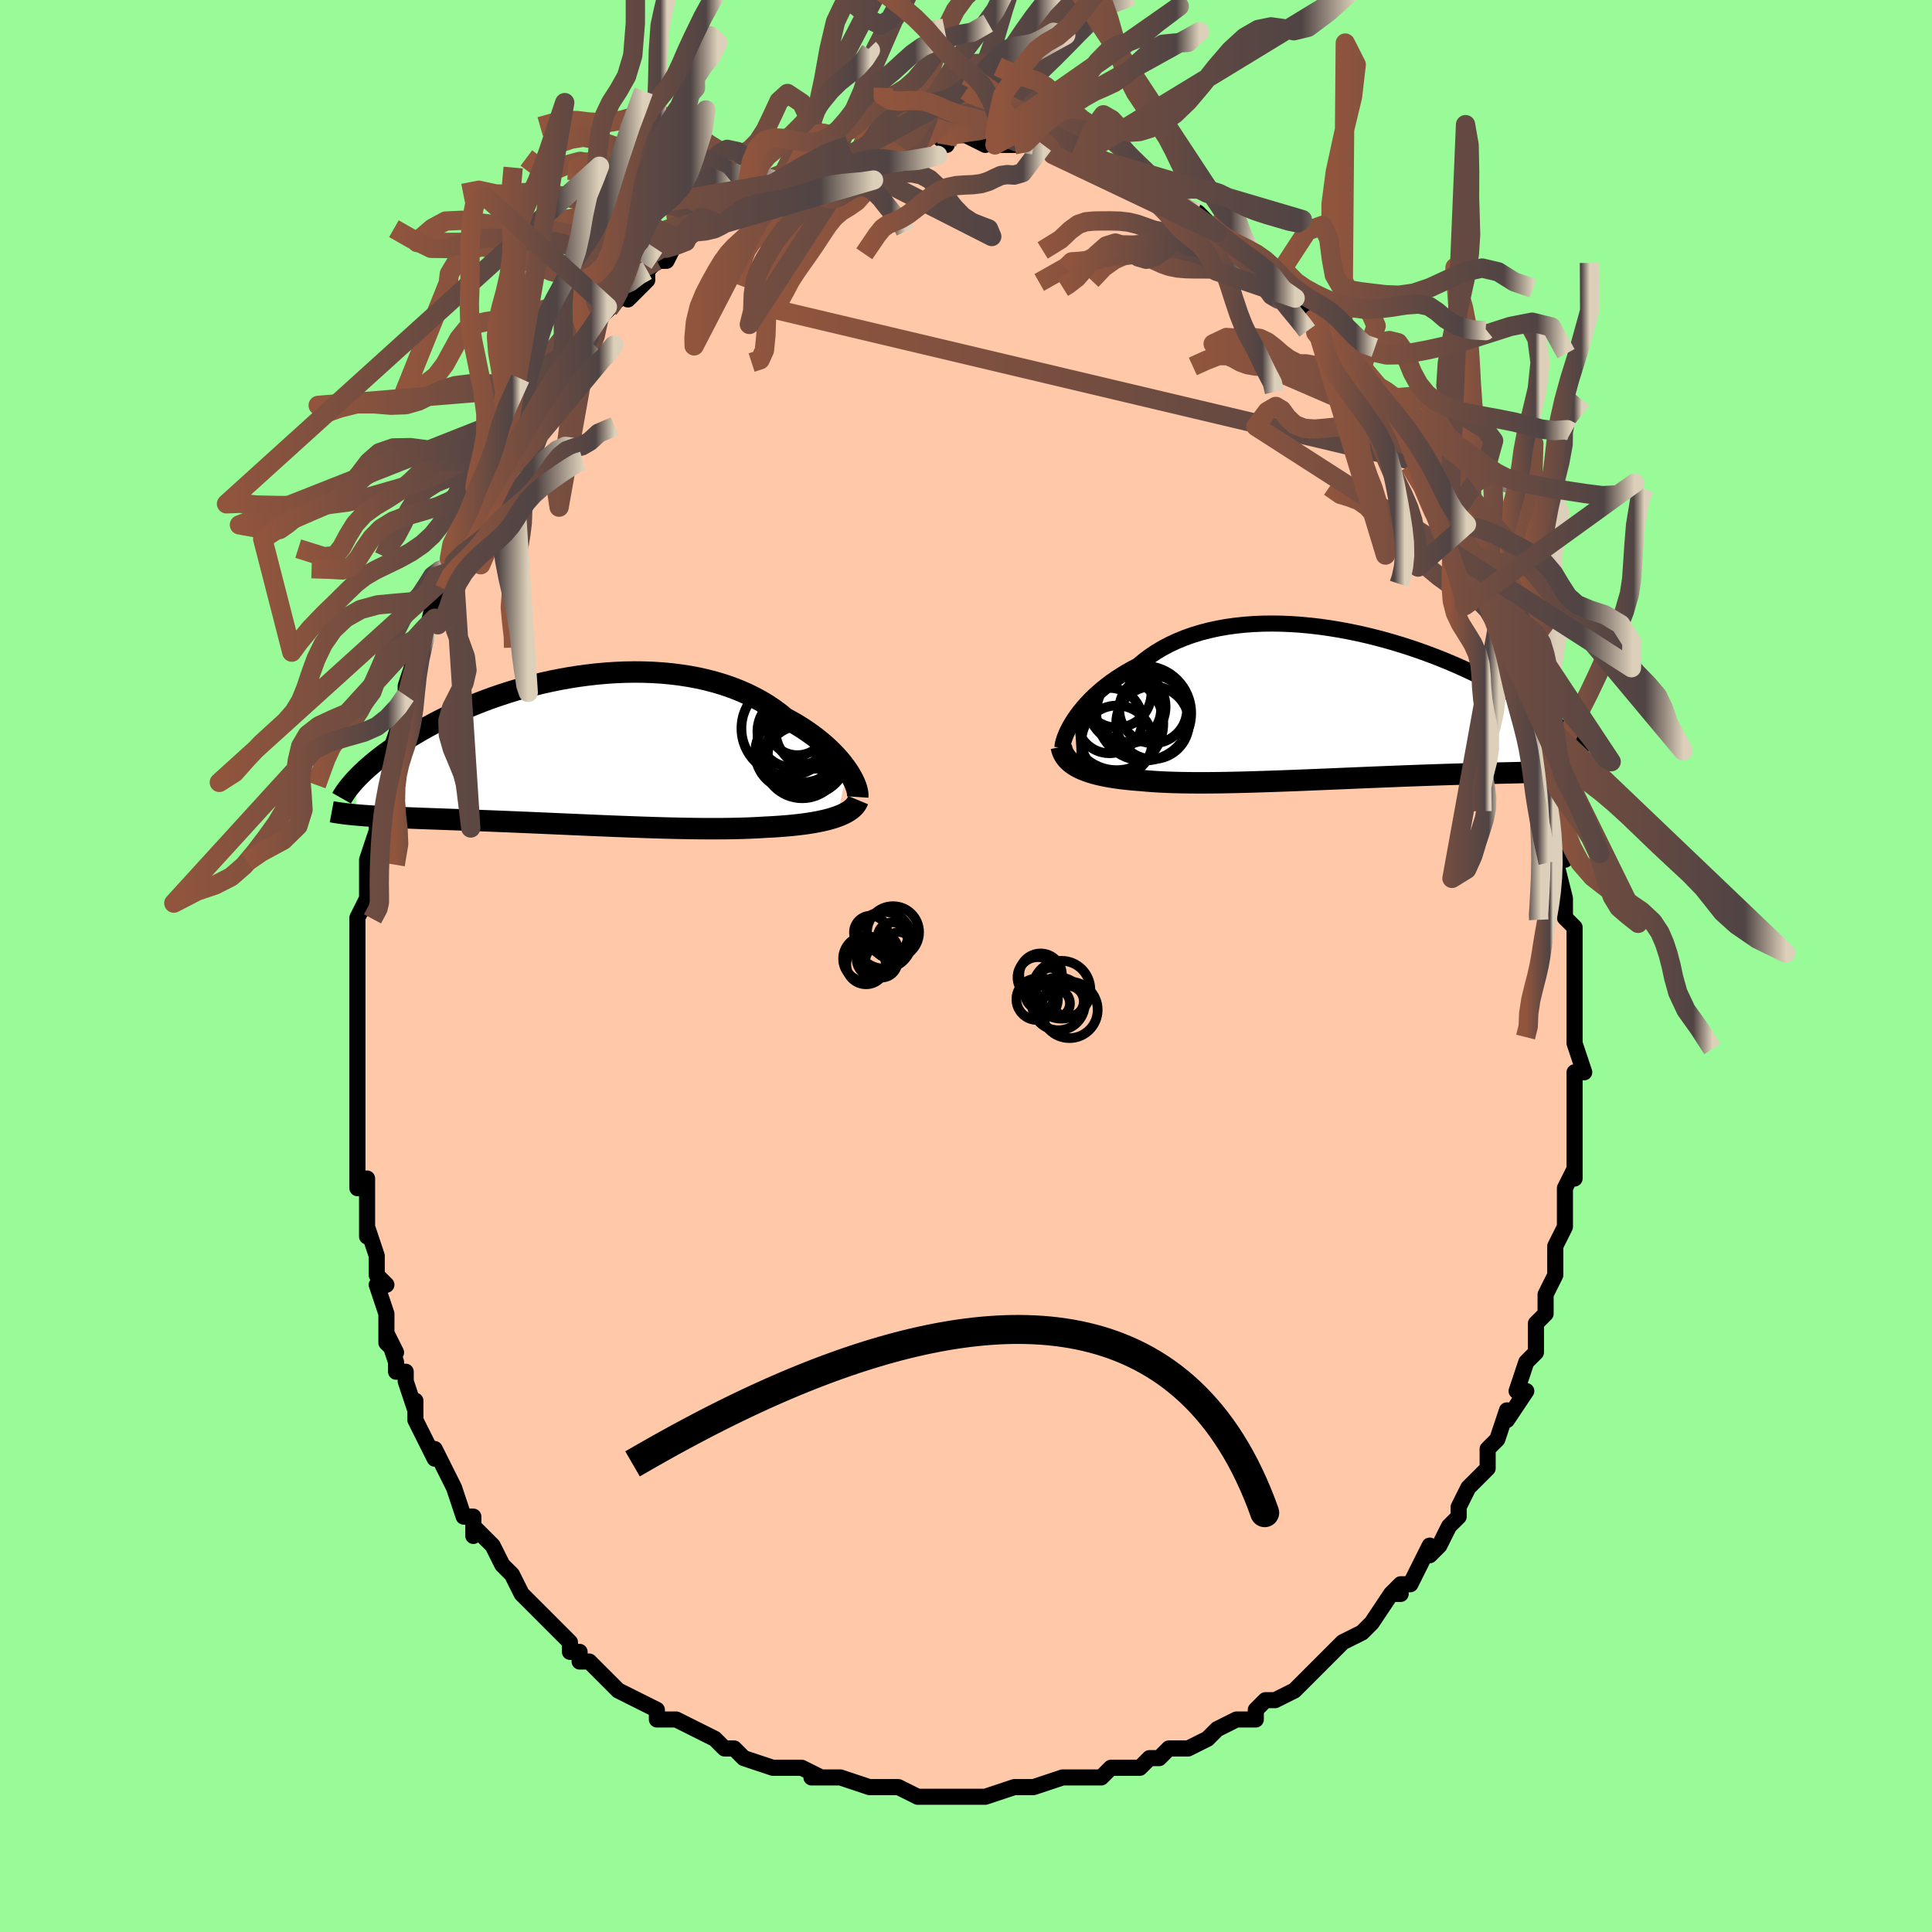 <svg viewBox="-100 -100 200 200" xmlns="http://www.w3.org/2000/svg" width="400" height="400" id="face-svg"><defs><clipPath id="leftEyeClipPath"><polyline points="28.309,2.029,28.054,1.67,27.772,1.304,27.465,0.934,27.131,0.561,26.772,0.187,26.388,-0.187,25.979,-0.56,25.545,-0.93,25.088,-1.296,24.607,-1.656,24.104,-2.01,23.578,-2.357,23.031,-2.695,22.463,-3.024,21.874,-3.343,21.291,-3.819,20.672,-4.275,20.02,-4.71,19.335,-5.122,18.618,-5.51,17.871,-5.873,17.096,-6.21,16.293,-6.52,15.466,-6.804,14.615,-7.059,13.742,-7.286,12.851,-7.486,11.942,-7.657,11.017,-7.8,10.08,-7.916,9.132,-8.004,8.175,-8.065,7.211,-8.099,6.242,-8.108,5.271,-8.092,4.299,-8.051,3.329,-7.987,2.362,-7.9,1.401,-7.791,0.446,-7.661,-0.499,-7.512,-1.435,-7.344,-2.358,-7.159,-3.267,-6.957,-4.162,-6.739,-5.041,-6.508,-5.902,-6.263,-6.744,-6.007,-7.567,-5.74,-8.37,-5.464,-9.152,-5.179,-9.911,-4.887,-10.649,-4.589,-11.364,-4.285,-12.056,-3.978,-12.725,-3.667,-13.37,-3.355,-13.993,-3.042,-14.592,-2.728,-15.169,-2.415,-15.723,-2.103,-16.256,-1.794,-16.768,-1.488,-17.259,-1.185,-17.731,-0.886,-18.184,-0.59,-18.618,-0.298,-19.033,-0.008,-19.431,0.279,-19.81,0.561,-20.172,0.84,-20.516,1.114,-20.843,1.384,-21.153,1.649,-21.447,1.909,-21.724,2.164,-21.986,2.413,-22.232,2.657,-22.464,2.895,-22.588,6.683,-22.281,6.709,-21.963,6.735,-21.633,6.76,-21.291,6.784,-20.937,6.807,-20.57,6.83,-20.191,6.852,-19.8,6.873,-19.395,6.894,-18.978,6.915,-18.547,6.935,-18.104,6.955,-17.647,6.975,-17.177,6.994,-16.693,7.014,-16.194,7.033,-15.68,7.053,-15.15,7.072,-14.604,7.092,-14.042,7.112,-13.464,7.133,-12.869,7.154,-12.257,7.176,-11.629,7.199,-10.985,7.223,-10.325,7.248,-9.648,7.274,-8.956,7.301,-8.248,7.329,-7.526,7.358,-6.789,7.388,-6.038,7.419,-5.274,7.451,-4.496,7.485,-3.707,7.519,-2.907,7.553,-2.096,7.589,-1.275,7.625,-0.446,7.661,0.391,7.698,1.235,7.734,2.084,7.771,2.938,7.806,3.796,7.842,4.656,7.876,5.517,7.909,6.379,7.941,7.239,7.971,8.096,7.999,8.95,8.025,9.799,8.048,10.641,8.068,11.475,8.084,12.301,8.098,13.117,8.107,13.921,8.112,14.712,8.112,15.489,8.108,16.251,8.098,16.997,8.083,17.725,8.062,18.435,8.034,19.125,8.001,19.794,7.961,20.407,7.93,21.007,7.894,21.592,7.852,22.163,7.805,22.718,7.753,23.257,7.694,23.779,7.629,24.284,7.558,24.77,7.48,25.237,7.395,25.684,7.303,26.11,7.204,26.516,7.098,26.899,6.983,27.259,6.861"></polyline></clipPath><clipPath id="rightEyeClipPath"><polyline points="-27.799,1.404,-27.534,1.025,-27.242,0.64,-26.925,0.252,-26.583,-0.137,-26.215,-0.526,-25.823,-0.913,-25.406,-1.297,-24.964,-1.676,-24.499,-2.048,-24.011,-2.414,-23.499,-2.77,-22.966,-3.117,-22.41,-3.453,-21.833,-3.778,-21.235,-4.09,-20.652,-4.581,-20.033,-5.047,-19.378,-5.486,-18.689,-5.898,-17.966,-6.28,-17.212,-6.632,-16.427,-6.953,-15.614,-7.243,-14.774,-7.502,-13.909,-7.728,-13.022,-7.923,-12.114,-8.086,-11.188,-8.217,-10.245,-8.318,-9.289,-8.389,-8.321,-8.43,-7.343,-8.442,-6.358,-8.426,-5.368,-8.384,-4.376,-8.315,-3.383,-8.222,-2.391,-8.105,-1.403,-7.965,-0.421,-7.804,0.554,-7.624,1.52,-7.424,2.474,-7.208,3.416,-6.975,4.343,-6.728,5.255,-6.467,6.149,-6.195,7.024,-5.912,7.88,-5.619,8.716,-5.319,9.529,-5.011,10.321,-4.698,11.089,-4.381,11.833,-4.06,12.554,-3.737,13.25,-3.412,13.922,-3.088,14.569,-2.764,15.192,-2.441,15.79,-2.121,16.365,-1.804,16.916,-1.491,17.444,-1.182,17.951,-0.877,18.435,-0.578,18.9,-0.284,19.345,0.005,19.77,0.29,20.175,0.569,20.561,0.844,20.928,1.114,21.277,1.378,21.607,1.636,21.919,1.889,22.213,2.136,22.49,2.376,22.75,2.611,22.994,2.839,23.222,3.061,23.434,3.277,23.605,6.857,23.27,6.868,22.922,6.879,22.562,6.889,22.189,6.899,21.802,6.909,21.402,6.919,20.988,6.929,20.56,6.938,20.118,6.948,19.662,6.959,19.192,6.969,18.707,6.98,18.207,6.992,17.693,7.004,17.163,7.016,16.617,7.029,16.054,7.042,15.474,7.056,14.876,7.07,14.261,7.086,13.627,7.102,12.975,7.12,12.305,7.139,11.618,7.159,10.912,7.181,10.188,7.204,9.448,7.229,8.69,7.255,7.916,7.283,7.127,7.312,6.322,7.342,5.503,7.374,4.67,7.407,3.825,7.441,2.968,7.476,2.1,7.512,1.223,7.549,0.338,7.586,-0.554,7.624,-1.452,7.661,-2.355,7.699,-3.261,7.736,-4.168,7.773,-5.075,7.809,-5.981,7.843,-6.884,7.876,-7.782,7.907,-8.674,7.936,-9.559,7.962,-10.434,7.986,-11.298,8.006,-12.149,8.023,-12.987,8.036,-13.809,8.044,-14.613,8.048,-15.399,8.046,-16.165,8.039,-16.91,8.026,-17.632,8.007,-18.33,7.982,-19.003,7.95,-19.65,7.91,-20.271,7.864,-20.864,7.809,-21.44,7.766,-21.999,7.716,-22.541,7.66,-23.065,7.598,-23.572,7.528,-24.059,7.452,-24.527,7.368,-24.976,7.277,-25.404,7.178,-25.811,7.071,-26.197,6.955,-26.562,6.831,-26.904,6.698,-27.225,6.556,-27.522,6.404"></polyline></clipPath><filter id="fuzzy"><feTurbulence id="turbulence" baseFrequency="0.05" numOctaves="3" type="noise" result="noise"></feTurbulence><feDisplacementMap in="SourceGraphic" in2="noise" scale="2"></feDisplacementMap></filter><linearGradient id="rainbowGradient" x1="0%" y1="0%" x2="100%" y2="0%"><stop offset="0%" style="stop-color: rgb(145, 85, 61);  stop-opacity: 1"></stop><stop offset="88.62%" style="stop-color: rgb(80, 68, 68);  stop-opacity: 1"></stop><stop offset="100%" style="stop-color: rgb(220, 208, 186);  stop-opacity: 1"></stop></linearGradient></defs><title>That&#39;s an ugly face</title><desc>CREATED BY XUAN TANG, MORE INFO AT TXSTC55.GITHUB.IO</desc><rect x="-100" y="-100" width="100%" height="100%" opacity="1" fill="rgb(152, 251, 152)"></rect><polyline id="faceContour" points="63,0,63,-1,63,2,63,4,63,5,63,7,63,8,63,8,64,11,63,11,63,13,63,16,63,14,63,17,63,19,63,21,63,22,63,21,62,23,62,24,62,25,62,27,61,29,61,30,61,30,61,32,61,32,60,34,60,36,59,37,59,38,59,40,58,41,58,41,57,44,58,44,56,47,56,46,56,46,55,49,55,49,54,50,54,52,54,52,52,54,51,56,51,56,51,57,50,58,49,60,48,61,48,60,47,62,46,64,45,64,44,65,45,65,44,65,42,68,42,68,41,69,41,69,39,70,39,70,38,71,37,72,36,73,35,74,35,74,34,75,32,76,31,76,30,77,30,78,29,78,28,78,26,79,25,80,23,81,22,81,23,81,22,81,21,81,20,82,19,82,18,83,15,83,15,83,15,83,14,84,10,84,12,84,10,84,7,85,7,85,5,85,5,85,5,85,2,86,1,86,-1,86,-1,86,-3,86,-5,86,-4,86,-5,86,-7,85,-9,85,-8,85,-10,85,-10,85,-13,84,-15,84,-16,84,-15,84,-17,83,-18,83,-19,83,-20,83,-23,82,-23,82,-24,81,-24,81,-25,81,-26,80,-28,79,-30,78,-28,79,-30,78,-31,78,-32,78,-32,77,-34,76,-34,76,-36,75,-37,74,-39,72,-39,72,-40,72,-40,71,-41,71,-41,70,-42,69,-44,67,-45,66,-45,66,-46,65,-46,65,-47,63,-48,62,-48,62,-49,60,-51,58,-51,59,-51,57,-52,57,-53,54,-53,54,-53,54,-54,52,-55,50,-55,51,-56,49,-57,47,-57,45,-57,46,-58,43,-58,42,-59,42,-59,41,-60,38,-59,40,-60,39,-60,36,-61,33,-60,33,-61,32,-61,31,-61,30,-62,27,-62,28,-62,26,-62,24,-62,22,-63,23,-63,22,-63,19,-63,19,-63,15,-63,16,-63,14,-63,13,-63,9,-63,10,-63,8,-63,6,-63,6,-63,5,-63,4,-63,1,-63,-1,-63,-2,-63,-3,-63,-5,-62,-7,-62,-6,-62,-7,-62,-9,-62,-10,-62,-11,-61,-14,-61,-15,-61,-16,-61,-17,-60,-21,-60,-21,-60,-21,-59,-24,-59,-23,-59,-24,-58,-27,-58,-28,-58,-29,-57,-32,-56,-34,-56,-35,-55,-36,-56,-34,-55,-38,-54,-38,-54,-39,-53,-41,-54,-41,-52,-45,-52,-43,-51,-46,-50,-48,-50,-48,-50,-48,-49,-50,-49,-50,-48,-52,-47,-53,-47,-54,-46,-54,-44,-58,-45,-58,-44,-58,-44,-58,-43,-60,-43,-61,-41,-63,-41,-63,-40,-64,-39,-65,-39,-65,-38,-67,-37,-68,-37,-68,-35,-70,-35,-69,-33,-71,-33,-72,-32,-73,-32,-73,-31,-73,-30,-75,-29,-75,-28,-76,-27,-76,-26,-77,-25,-78,-25,-78,-24,-79,-24,-79,-23,-79,-20,-81,-22,-80,-19,-81,-19,-81,-17,-82,-18,-82,-16,-83,-14,-83,-14,-84,-15,-83,-12,-84,-11,-84,-10,-85,-10,-85,-8,-85,-9,-85,-7,-85,-7,-85,-5,-85,-4,-86,-3,-86,-2,-85,-3,-86,0,-86,0,-86,2,-85,3,-86,3,-85,4,-85,3,-85,5,-85,7,-85,6,-85,8,-85,9,-84,9,-84,12,-84,12,-84,12,-83,14,-83,14,-82,15,-82,16,-82,18,-81,17,-82,20,-80,20,-80,21,-79,22,-79,22,-79,22,-78,24,-78,25,-77,26,-76,26,-76,27,-75,28,-74,29,-73,30,-73,32,-72,32,-71,32,-71,32,-70,34,-69,34,-69,36,-67,36,-67,37,-66,37,-67,38,-64,39,-64,40,-62,41,-62,41,-60,42,-60,42,-59,42,-59,44,-58,45,-56,46,-55,45,-55,47,-53,47,-53,49,-50,49,-48,49,-48,50,-46,50,-46,51,-45,51,-45,51,-44,52,-42,53,-39,53,-40,54,-38,54,-39,55,-35,56,-34,56,-32,56,-33,56,-32,57,-31,58,-28,58,-26,58,-27,59,-25,59,-22,59,-22,59,-22,60,-18,60,-19,61,-17,60,-17,61,-15,61,-14,62,-11,61,-11,62,-7,62,-7,62,-5,62,-5,63,-4,63,-2,63,-1,63,0,63,-1" fill="#ffc9a9" stroke="black" stroke-width="1.667" stroke-linejoin="round" filter="url(#fuzzy)"></polyline><g transform="translate(39.049 -27.01)"><polyline id="rightCountour" points="-27.799,1.404,-27.534,1.025,-27.242,0.64,-26.925,0.252,-26.583,-0.137,-26.215,-0.526,-25.823,-0.913,-25.406,-1.297,-24.964,-1.676,-24.499,-2.048,-24.011,-2.414,-23.499,-2.77,-22.966,-3.117,-22.41,-3.453,-21.833,-3.778,-21.235,-4.09,-20.652,-4.581,-20.033,-5.047,-19.378,-5.486,-18.689,-5.898,-17.966,-6.28,-17.212,-6.632,-16.427,-6.953,-15.614,-7.243,-14.774,-7.502,-13.909,-7.728,-13.022,-7.923,-12.114,-8.086,-11.188,-8.217,-10.245,-8.318,-9.289,-8.389,-8.321,-8.43,-7.343,-8.442,-6.358,-8.426,-5.368,-8.384,-4.376,-8.315,-3.383,-8.222,-2.391,-8.105,-1.403,-7.965,-0.421,-7.804,0.554,-7.624,1.52,-7.424,2.474,-7.208,3.416,-6.975,4.343,-6.728,5.255,-6.467,6.149,-6.195,7.024,-5.912,7.88,-5.619,8.716,-5.319,9.529,-5.011,10.321,-4.698,11.089,-4.381,11.833,-4.06,12.554,-3.737,13.25,-3.412,13.922,-3.088,14.569,-2.764,15.192,-2.441,15.79,-2.121,16.365,-1.804,16.916,-1.491,17.444,-1.182,17.951,-0.877,18.435,-0.578,18.9,-0.284,19.345,0.005,19.77,0.29,20.175,0.569,20.561,0.844,20.928,1.114,21.277,1.378,21.607,1.636,21.919,1.889,22.213,2.136,22.49,2.376,22.75,2.611,22.994,2.839,23.222,3.061,23.434,3.277,23.605,6.857,23.27,6.868,22.922,6.879,22.562,6.889,22.189,6.899,21.802,6.909,21.402,6.919,20.988,6.929,20.56,6.938,20.118,6.948,19.662,6.959,19.192,6.969,18.707,6.98,18.207,6.992,17.693,7.004,17.163,7.016,16.617,7.029,16.054,7.042,15.474,7.056,14.876,7.07,14.261,7.086,13.627,7.102,12.975,7.12,12.305,7.139,11.618,7.159,10.912,7.181,10.188,7.204,9.448,7.229,8.69,7.255,7.916,7.283,7.127,7.312,6.322,7.342,5.503,7.374,4.67,7.407,3.825,7.441,2.968,7.476,2.1,7.512,1.223,7.549,0.338,7.586,-0.554,7.624,-1.452,7.661,-2.355,7.699,-3.261,7.736,-4.168,7.773,-5.075,7.809,-5.981,7.843,-6.884,7.876,-7.782,7.907,-8.674,7.936,-9.559,7.962,-10.434,7.986,-11.298,8.006,-12.149,8.023,-12.987,8.036,-13.809,8.044,-14.613,8.048,-15.399,8.046,-16.165,8.039,-16.91,8.026,-17.632,8.007,-18.33,7.982,-19.003,7.95,-19.65,7.91,-20.271,7.864,-20.864,7.809,-21.44,7.766,-21.999,7.716,-22.541,7.66,-23.065,7.598,-23.572,7.528,-24.059,7.452,-24.527,7.368,-24.976,7.277,-25.404,7.178,-25.811,7.071,-26.197,6.955,-26.562,6.831,-26.904,6.698,-27.225,6.556,-27.522,6.404" fill="white" stroke="white" stroke-width="0" stroke-linejoin="round" filter="url(#fuzzy)"></polyline></g><g transform="translate(-40.597 -22.327)"><polyline id="leftCountour" points="28.309,2.029,28.054,1.67,27.772,1.304,27.465,0.934,27.131,0.561,26.772,0.187,26.388,-0.187,25.979,-0.56,25.545,-0.93,25.088,-1.296,24.607,-1.656,24.104,-2.01,23.578,-2.357,23.031,-2.695,22.463,-3.024,21.874,-3.343,21.291,-3.819,20.672,-4.275,20.02,-4.71,19.335,-5.122,18.618,-5.51,17.871,-5.873,17.096,-6.21,16.293,-6.52,15.466,-6.804,14.615,-7.059,13.742,-7.286,12.851,-7.486,11.942,-7.657,11.017,-7.8,10.08,-7.916,9.132,-8.004,8.175,-8.065,7.211,-8.099,6.242,-8.108,5.271,-8.092,4.299,-8.051,3.329,-7.987,2.362,-7.9,1.401,-7.791,0.446,-7.661,-0.499,-7.512,-1.435,-7.344,-2.358,-7.159,-3.267,-6.957,-4.162,-6.739,-5.041,-6.508,-5.902,-6.263,-6.744,-6.007,-7.567,-5.74,-8.37,-5.464,-9.152,-5.179,-9.911,-4.887,-10.649,-4.589,-11.364,-4.285,-12.056,-3.978,-12.725,-3.667,-13.37,-3.355,-13.993,-3.042,-14.592,-2.728,-15.169,-2.415,-15.723,-2.103,-16.256,-1.794,-16.768,-1.488,-17.259,-1.185,-17.731,-0.886,-18.184,-0.59,-18.618,-0.298,-19.033,-0.008,-19.431,0.279,-19.81,0.561,-20.172,0.84,-20.516,1.114,-20.843,1.384,-21.153,1.649,-21.447,1.909,-21.724,2.164,-21.986,2.413,-22.232,2.657,-22.464,2.895,-22.588,6.683,-22.281,6.709,-21.963,6.735,-21.633,6.76,-21.291,6.784,-20.937,6.807,-20.57,6.83,-20.191,6.852,-19.8,6.873,-19.395,6.894,-18.978,6.915,-18.547,6.935,-18.104,6.955,-17.647,6.975,-17.177,6.994,-16.693,7.014,-16.194,7.033,-15.68,7.053,-15.15,7.072,-14.604,7.092,-14.042,7.112,-13.464,7.133,-12.869,7.154,-12.257,7.176,-11.629,7.199,-10.985,7.223,-10.325,7.248,-9.648,7.274,-8.956,7.301,-8.248,7.329,-7.526,7.358,-6.789,7.388,-6.038,7.419,-5.274,7.451,-4.496,7.485,-3.707,7.519,-2.907,7.553,-2.096,7.589,-1.275,7.625,-0.446,7.661,0.391,7.698,1.235,7.734,2.084,7.771,2.938,7.806,3.796,7.842,4.656,7.876,5.517,7.909,6.379,7.941,7.239,7.971,8.096,7.999,8.95,8.025,9.799,8.048,10.641,8.068,11.475,8.084,12.301,8.098,13.117,8.107,13.921,8.112,14.712,8.112,15.489,8.108,16.251,8.098,16.997,8.083,17.725,8.062,18.435,8.034,19.125,8.001,19.794,7.961,20.407,7.93,21.007,7.894,21.592,7.852,22.163,7.805,22.718,7.753,23.257,7.694,23.779,7.629,24.284,7.558,24.77,7.48,25.237,7.395,25.684,7.303,26.11,7.204,26.516,7.098,26.899,6.983,27.259,6.861" fill="white" stroke="white" stroke-width="0" stroke-linejoin="round" filter="url(#fuzzy)"></polyline></g><g transform="translate(39.049 -27.01)"><polyline id="rightUpper" points="-29.068,4.407,-29.051,4.211,-29.011,3.983,-28.946,3.728,-28.858,3.449,-28.745,3.147,-28.607,2.827,-28.443,2.49,-28.254,2.139,-28.04,1.776,-27.799,1.404,-27.534,1.025,-27.242,0.64,-26.925,0.252,-26.583,-0.137,-26.215,-0.526,-25.823,-0.913,-25.406,-1.297,-24.964,-1.676,-24.499,-2.048,-24.011,-2.414,-23.499,-2.77,-22.966,-3.117,-22.41,-3.453,-21.833,-3.778,-21.235,-4.09,-20.652,-4.581,-20.033,-5.047,-19.378,-5.486,-18.689,-5.898,-17.966,-6.28,-17.212,-6.632,-16.427,-6.953,-15.614,-7.243,-14.774,-7.502,-13.909,-7.728,-13.022,-7.923,-12.114,-8.086,-11.188,-8.217,-10.245,-8.318,-9.289,-8.389,-8.321,-8.43,-7.343,-8.442,-6.358,-8.426,-5.368,-8.384,-4.376,-8.315,-3.383,-8.222,-2.391,-8.105,-1.403,-7.965,-0.421,-7.804,0.554,-7.624,1.52,-7.424,2.474,-7.208,3.416,-6.975,4.343,-6.728,5.255,-6.467,6.149,-6.195,7.024,-5.912,7.88,-5.619,8.716,-5.319,9.529,-5.011,10.321,-4.698,11.089,-4.381,11.833,-4.06,12.554,-3.737,13.25,-3.412,13.922,-3.088,14.569,-2.764,15.192,-2.441,15.79,-2.121,16.365,-1.804,16.916,-1.491,17.444,-1.182,17.951,-0.877,18.435,-0.578,18.9,-0.284,19.345,0.005,19.77,0.29,20.175,0.569,20.561,0.844,20.928,1.114,21.277,1.378,21.607,1.636,21.919,1.889,22.213,2.136,22.49,2.376,22.75,2.611,22.994,2.839,23.222,3.061,23.434,3.277,23.631,3.487,23.813,3.69,23.98,3.887,24.134,4.078,24.274,4.263,24.401,4.441,24.515,4.614,24.617,4.781,24.707,4.942,24.785,5.097" fill="none" stroke="black" stroke-width="1.667" stroke-linejoin="round" filter="url(#fuzzy)"></polyline><polyline id="rightLower" points="-29.188,4.313,-29.131,4.573,-29.05,4.821,-28.944,5.057,-28.813,5.282,-28.658,5.496,-28.478,5.698,-28.275,5.89,-28.047,6.072,-27.796,6.243,-27.522,6.404,-27.225,6.556,-26.904,6.698,-26.562,6.831,-26.197,6.955,-25.811,7.071,-25.404,7.178,-24.976,7.277,-24.527,7.368,-24.059,7.452,-23.572,7.528,-23.065,7.598,-22.541,7.66,-21.999,7.716,-21.44,7.766,-20.864,7.809,-20.271,7.864,-19.65,7.91,-19.003,7.95,-18.33,7.982,-17.632,8.007,-16.91,8.026,-16.165,8.039,-15.399,8.046,-14.613,8.048,-13.809,8.044,-12.987,8.036,-12.149,8.023,-11.298,8.006,-10.434,7.986,-9.559,7.962,-8.674,7.936,-7.782,7.907,-6.884,7.876,-5.981,7.843,-5.075,7.809,-4.168,7.773,-3.261,7.736,-2.355,7.699,-1.452,7.661,-0.554,7.624,0.338,7.586,1.223,7.549,2.1,7.512,2.968,7.476,3.825,7.441,4.67,7.407,5.503,7.374,6.322,7.342,7.127,7.312,7.916,7.283,8.69,7.255,9.448,7.229,10.188,7.204,10.912,7.181,11.618,7.159,12.305,7.139,12.975,7.12,13.627,7.102,14.261,7.086,14.876,7.07,15.474,7.056,16.054,7.042,16.617,7.029,17.163,7.016,17.693,7.004,18.207,6.992,18.707,6.98,19.192,6.969,19.662,6.959,20.118,6.948,20.56,6.938,20.988,6.929,21.402,6.919,21.802,6.909,22.189,6.899,22.562,6.889,22.922,6.879,23.27,6.868,23.605,6.857,23.927,6.846,24.238,6.835,24.537,6.822,24.824,6.81,25.1,6.796,25.365,6.782,25.62,6.768,25.864,6.753,26.098,6.737,26.322,6.721" fill="none" stroke="black" stroke-width="2.222" stroke-linejoin="round" filter="url(#fuzzy)"></polyline><!--[--><circle r="3.426" cx="-22.278" cy="0.394" stroke="black" fill="none" stroke-width="1" filter="url(#fuzzy)" clip-path="url(#rightEyeClipPath)"></circle><circle r="3.77" cx="-19.731" cy="1.827" stroke="black" fill="none" stroke-width="1" filter="url(#fuzzy)" clip-path="url(#rightEyeClipPath)"></circle><circle r="4.908" cx="-20.645" cy="0.846" stroke="black" fill="none" stroke-width="1" filter="url(#fuzzy)" clip-path="url(#rightEyeClipPath)"></circle><circle r="3.51" cx="-19.676" cy="0.444" stroke="black" fill="none" stroke-width="1" filter="url(#fuzzy)" clip-path="url(#rightEyeClipPath)"></circle><circle r="3.744" cx="-22.13" cy="0.171" stroke="black" fill="none" stroke-width="1" filter="url(#fuzzy)" clip-path="url(#rightEyeClipPath)"></circle><circle r="4.834" cx="-23.459" cy="1.9" stroke="black" fill="none" stroke-width="1" filter="url(#fuzzy)" clip-path="url(#rightEyeClipPath)"></circle><circle r="3.669" cx="-23.419" cy="3.714" stroke="black" fill="none" stroke-width="1" filter="url(#fuzzy)" clip-path="url(#rightEyeClipPath)"></circle><circle r="3.382" cx="-24.191" cy="1.607" stroke="black" fill="none" stroke-width="1" filter="url(#fuzzy)" clip-path="url(#rightEyeClipPath)"></circle><circle r="3.568" cx="-23.424" cy="-1.248" stroke="black" fill="none" stroke-width="1" filter="url(#fuzzy)" clip-path="url(#rightEyeClipPath)"></circle><circle r="3.932" cx="-22.492" cy="0.041" stroke="black" fill="none" stroke-width="1" filter="url(#fuzzy)" clip-path="url(#rightEyeClipPath)"></circle><!--]--></g><g transform="translate(-40.597 -22.327)"><polyline id="leftUpper" points="29.384,4.834,29.396,4.652,29.383,4.442,29.342,4.205,29.275,3.946,29.182,3.665,29.061,3.366,28.913,3.051,28.739,2.722,28.537,2.381,28.309,2.029,28.054,1.67,27.772,1.304,27.465,0.934,27.131,0.561,26.772,0.187,26.388,-0.187,25.979,-0.56,25.545,-0.93,25.088,-1.296,24.607,-1.656,24.104,-2.01,23.578,-2.357,23.031,-2.695,22.463,-3.024,21.874,-3.343,21.291,-3.819,20.672,-4.275,20.02,-4.71,19.335,-5.122,18.618,-5.51,17.871,-5.873,17.096,-6.21,16.293,-6.52,15.466,-6.804,14.615,-7.059,13.742,-7.286,12.851,-7.486,11.942,-7.657,11.017,-7.8,10.08,-7.916,9.132,-8.004,8.175,-8.065,7.211,-8.099,6.242,-8.108,5.271,-8.092,4.299,-8.051,3.329,-7.987,2.362,-7.9,1.401,-7.791,0.446,-7.661,-0.499,-7.512,-1.435,-7.344,-2.358,-7.159,-3.267,-6.957,-4.162,-6.739,-5.041,-6.508,-5.902,-6.263,-6.744,-6.007,-7.567,-5.74,-8.37,-5.464,-9.152,-5.179,-9.911,-4.887,-10.649,-4.589,-11.364,-4.285,-12.056,-3.978,-12.725,-3.667,-13.37,-3.355,-13.993,-3.042,-14.592,-2.728,-15.169,-2.415,-15.723,-2.103,-16.256,-1.794,-16.768,-1.488,-17.259,-1.185,-17.731,-0.886,-18.184,-0.59,-18.618,-0.298,-19.033,-0.008,-19.431,0.279,-19.81,0.561,-20.172,0.84,-20.516,1.114,-20.843,1.384,-21.153,1.649,-21.447,1.909,-21.724,2.164,-21.986,2.413,-22.232,2.657,-22.464,2.895,-22.681,3.128,-22.883,3.355,-23.072,3.576,-23.247,3.791,-23.409,4.001,-23.559,4.204,-23.696,4.402,-23.822,4.594,-23.935,4.78,-24.038,4.961" fill="none" stroke="black" stroke-width="2.222" stroke-linejoin="round" filter="url(#fuzzy)"></polyline><polyline id="leftLower" points="29.43,5.154,29.341,5.367,29.222,5.571,29.073,5.764,28.895,5.948,28.689,6.123,28.455,6.288,28.194,6.444,27.907,6.592,27.595,6.731,27.259,6.861,26.899,6.983,26.516,7.098,26.11,7.204,25.684,7.303,25.237,7.395,24.77,7.48,24.284,7.558,23.779,7.629,23.257,7.694,22.718,7.753,22.163,7.805,21.592,7.852,21.007,7.894,20.407,7.93,19.794,7.961,19.125,8.001,18.435,8.034,17.725,8.062,16.997,8.083,16.251,8.098,15.489,8.108,14.712,8.112,13.921,8.112,13.117,8.107,12.301,8.098,11.475,8.084,10.641,8.068,9.799,8.048,8.95,8.025,8.096,7.999,7.239,7.971,6.379,7.941,5.517,7.909,4.656,7.876,3.796,7.842,2.938,7.806,2.084,7.771,1.235,7.734,0.391,7.698,-0.446,7.661,-1.275,7.625,-2.096,7.589,-2.907,7.553,-3.707,7.519,-4.496,7.485,-5.274,7.451,-6.038,7.419,-6.789,7.388,-7.526,7.358,-8.248,7.329,-8.956,7.301,-9.648,7.274,-10.325,7.248,-10.985,7.223,-11.629,7.199,-12.257,7.176,-12.869,7.154,-13.464,7.133,-14.042,7.112,-14.604,7.092,-15.15,7.072,-15.68,7.053,-16.194,7.033,-16.693,7.014,-17.177,6.994,-17.647,6.975,-18.104,6.955,-18.547,6.935,-18.978,6.915,-19.395,6.894,-19.8,6.873,-20.191,6.852,-20.57,6.83,-20.937,6.807,-21.291,6.784,-21.633,6.76,-21.963,6.735,-22.281,6.709,-22.588,6.683,-22.883,6.655,-23.167,6.626,-23.439,6.596,-23.702,6.565,-23.953,6.533,-24.194,6.5,-24.426,6.465,-24.647,6.43,-24.859,6.393,-25.062,6.355" fill="none" stroke="black" stroke-width="2.222" stroke-linejoin="round" filter="url(#fuzzy)"></polyline><!--[--><circle r="3.888" cx="22.662" cy="0.216" stroke="black" fill="none" stroke-width="1" filter="url(#fuzzy)" clip-path="url(#leftEyeClipPath)"></circle><circle r="4.029" cx="24.902" cy="-2.117" stroke="black" fill="none" stroke-width="1" filter="url(#fuzzy)" clip-path="url(#leftEyeClipPath)"></circle><circle r="4.557" cx="23.57" cy="-1.225" stroke="black" fill="none" stroke-width="1" filter="url(#fuzzy)" clip-path="url(#leftEyeClipPath)"></circle><circle r="3.621" cx="23.476" cy="1.091" stroke="black" fill="none" stroke-width="1" filter="url(#fuzzy)" clip-path="url(#leftEyeClipPath)"></circle><circle r="4.33" cx="24.556" cy="-2.98" stroke="black" fill="none" stroke-width="1" filter="url(#fuzzy)" clip-path="url(#leftEyeClipPath)"></circle><circle r="4.865" cx="22.215" cy="-2.267" stroke="black" fill="none" stroke-width="1" filter="url(#fuzzy)" clip-path="url(#leftEyeClipPath)"></circle><circle r="4.108" cx="24.19" cy="0.512" stroke="black" fill="none" stroke-width="1" filter="url(#fuzzy)" clip-path="url(#leftEyeClipPath)"></circle><circle r="4.074" cx="23.642" cy="0.891" stroke="black" fill="none" stroke-width="1" filter="url(#fuzzy)" clip-path="url(#leftEyeClipPath)"></circle><circle r="3.736" cx="22.737" cy="-1.949" stroke="black" fill="none" stroke-width="1" filter="url(#fuzzy)" clip-path="url(#leftEyeClipPath)"></circle><circle r="3.061" cx="23.143" cy="-2.561" stroke="black" fill="none" stroke-width="1" filter="url(#fuzzy)" clip-path="url(#leftEyeClipPath)"></circle><!--]--></g><g id="hairs"><!--[--><polyline points="-2,-85,-1.87,-85.815,-0.872,-86.143,0.235,-86.324,1.252,-86.464,2.122,-86.662,2.861,-87.022,3.539,-87.6,4.241,-88.369,5.019,-89.214,5.879,-89.966,6.791,-90.46,7.731,-90.622,8.709,-90.535,9.758,-90.442,10.9,-90.626,12.064,-91.215,12.988,-91.97,13.315,-92.096" fill="none" stroke="url(#rainbowGradient)" stroke-width="2" stroke-linejoin="round" filter="url(#fuzzy)"></polyline><polyline points="15.465,-106.969,14.596,-103.429,13.453,-101.91,12.099,-100.633,10.736,-99.262,9.479,-98.13,8.341,-97.304,7.284,-96.489,6.278,-95.395,5.331,-94.005,4.468,-92.56,3.686,-91.355,2.939,-90.533,2.148,-89.993,1.25,-89.465,0.237,-88.739,-0.822,-87.908,-1.778,-87.366,-2.456,-87.205,-3,-86" fill="none" stroke="url(#rainbowGradient)" stroke-width="2" stroke-linejoin="round" filter="url(#fuzzy)"></polyline><polyline points="-4,-86,-3.202,-87.696,-2.543,-89.24,-1.767,-90.286,-0.828,-90.773,0.189,-90.777,1.18,-90.565,2.082,-90.431,2.891,-90.554,3.65,-90.999,4.428,-91.768,5.28,-92.828,6.227,-94.106,7.265,-95.491,8.383,-96.889,9.591,-98.314,10.911,-99.913,12.339,-101.832,13.788,-103.941,15.093,-105.644,16.233,-106.258,17.882,-106.015,-5,-85,-4.092,-85.727,-3.303,-86.273,-2.595,-87.089,-1.831,-88.217,-0.941,-89.346,0.048,-90.173,1.053,-90.647,1.984,-90.944,2.786,-91.286,3.465,-91.782,4.108,-92.44,4.861,-93.277,5.826,-94.385,6.803,-95.819,6.899,-97.743" fill="none" stroke="url(#rainbowGradient)" stroke-width="2" stroke-linejoin="round" filter="url(#fuzzy)"></polyline><polyline points="11.697,-109.171,10.902,-106.25,9.81,-105.332,8.725,-105.206,7.663,-105.08,6.623,-104.619,5.644,-103.562,4.749,-101.704,3.907,-99.112,3.054,-96.224,2.135,-93.667,1.131,-91.941,0.073,-91.169,-0.967,-91.047,-1.906,-90.999,-2.697,-90.48,-3.394,-89.225,-4.134,-87.191,-5,-85,-7,-85,-7.296,-83.056,-7.975,-83.347,-8.654,-83.664,-9.349,-83.597,-10.104,-83.221,-10.924,-82.7,-11.78,-82.157,-12.633,-81.644,-13.462,-81.153,-14.269,-80.661,-15.072,-80.155,-15.883,-79.644,-16.705,-79.135,-17.531,-78.625,-18.353,-78.098,-19.167,-77.539,-19.974,-76.94,-20.768,-76.304,-21.531,-75.628,-22.216,-74.891,-22.76,-74.047,-23.128,-73.03,-23.39,-71.837,-23.845,-70.619" fill="none" stroke="url(#rainbowGradient)" stroke-width="2" stroke-linejoin="round" filter="url(#fuzzy)"></polyline><polyline points="17.15,-100.452,16.334,-100.073,15.259,-99.682,14.146,-98.928,12.949,-97.873,11.677,-96.615,10.399,-95.307,9.174,-94.075,8.028,-92.962,6.968,-91.958,5.992,-91.057,5.103,-90.274,4.29,-89.645,3.528,-89.185,2.77,-88.868,1.966,-88.632,1.086,-88.419,0.137,-88.241,-0.836,-88.195,-1.776,-88.383,-2.648,-88.722,-3.477,-88.757,-4.359,-87.827,-5.45,-86.003,-7,-85,-7,-85,-8.098,-84.621,-8.698,-84.09,-9.34,-83.6,-10.086,-83.102,-10.903,-82.478,-11.733,-81.711,-12.526,-80.842,-13.267,-79.911,-13.978,-78.968,-14.695,-78.084,-15.448,-77.34,-16.242,-76.766,-17.06,-76.314,-17.866,-75.855,-18.622,-75.23,-19.291,-74.302,-19.842,-72.999,-20.254,-71.324,-20.517,-69.364,-20.644,-67.282,-20.71,-65.312,-20.869,-63.733,-21.314,-62.754,-22.193,-62.47" fill="none" stroke="url(#rainbowGradient)" stroke-width="2" stroke-linejoin="round" filter="url(#fuzzy)"></polyline><polyline points="-7,-85,-7.977,-83.54,-8.599,-83.356,-9.178,-82.632,-9.797,-81.353,-10.514,-80.071,-11.323,-79.153,-12.152,-78.582,-12.931,-78.109,-13.64,-77.496,-14.307,-76.665,-14.964,-75.683,-15.626,-74.671,-16.291,-73.701,-16.951,-72.77,-17.592,-71.851,-18.173,-70.951,-18.702,-69.946,-19.789,-67.971,60.58,-48.93,61.465,-46.948,61.282,-45.356,60.869,-43.623,60.688,-41.834,60.807,-40.131,61.076,-38.592,61.302,-37.185,61.358,-35.804,61.222,-34.342,60.961,-32.757,60.69,-31.092,60.511,-29.433,60.474,-27.853,60.572,-26.382,60.759,-25.008,60.97,-23.698,61.136,-22.416,61.189,-21.133,61.089,-19.842,60.877,-18.593,60.68,-17.462,60.635,-16.405,61,-15" fill="none" stroke="url(#rainbowGradient)" stroke-width="2" stroke-linejoin="round" filter="url(#fuzzy)"></polyline><polyline points="9.516,-101.105,8.029,-99.563,7.028,-98.27,5.991,-96.811,5.033,-95.398,4.217,-94.328,3.478,-93.724,2.715,-93.5,1.861,-93.462,0.912,-93.417,-0.088,-93.222,-1.081,-92.783,-2.025,-92.057,-2.922,-91.083,-3.813,-90.019,-4.748,-89.126,-5.75,-88.66,-6.778,-88.679,-7.735,-88.878,-8.506,-88.632,-9.089,-87.413,-10,-85" fill="none" stroke="url(#rainbowGradient)" stroke-width="2" stroke-linejoin="round" filter="url(#fuzzy)"></polyline><polyline points="-10,-85,-9.568,-85.222,-8.935,-85.665,-8.285,-86.347,-7.532,-87.031,-6.661,-87.724,-5.723,-88.681,-4.785,-90.165,-3.881,-92.227,-2.996,-94.631,-2.083,-96.979,-1.105,-98.933,-0.059,-100.361,1.012,-101.344,2.048,-102.068,3.001,-102.724,3.872,-103.465,4.717,-104.392,5.623,-105.533,6.652,-106.85,7.803,-108.311,9.045,-109.929,10.464,-111.627,12.184,-113.717" fill="none" stroke="url(#rainbowGradient)" stroke-width="2" stroke-linejoin="round" filter="url(#fuzzy)"></polyline><polyline points="4.834,-102.714,3.898,-100.622,3.037,-98.927,2.011,-97.519,0.884,-96.144,-0.23,-94.664,-1.254,-93.11,-2.181,-91.609,-3.056,-90.292,-3.943,-89.255,-4.882,-88.564,-5.871,-88.258,-6.865,-88.323,-7.8,-88.608,-8.618,-88.786,-9.299,-88.463,-9.876,-87.455,-10.406,-85.927,-11,-84" fill="none" stroke="url(#rainbowGradient)" stroke-width="2" stroke-linejoin="round" filter="url(#fuzzy)"></polyline><polyline points="-11,-84,-12.249,-83.572,-13.27,-82.919,-13.95,-82.17,-14.556,-81.281,-15.224,-80.323,-15.952,-79.394,-16.701,-78.536,-17.446,-77.733,-18.18,-76.942,-18.895,-76.111,-19.585,-75.198,-20.245,-74.196,-20.869,-73.14,-21.419,-72.064,-21.824,-70.908,-22.023,-69.499,-22.082,-67.803,-22.426,-66.415,-11,-84,-10.278,-84.891,-9.65,-85.616,-9.042,-86.603,-8.409,-87.798,-7.673,-88.806,-6.81,-89.367,-5.854,-89.512,-4.868,-89.444,-3.897,-89.379,-2.952,-89.453,-2.012,-89.713,-1.054,-90.164,-0.07,-90.805,0.916,-91.624,1.862,-92.567,2.73,-93.519,3.518,-94.331,4.264,-94.891,5.04,-95.185,5.903,-95.318,6.858,-95.494,7.887,-95.951,9.054,-96.658,10.325,-96.363,-12,-84,-13.678,-83.707,-14.355,-83.645,-15.013,-83.404,-15.828,-83.049,-16.721,-82.66,-17.623,-82.274,-18.518,-81.905,-19.417,-81.559,-20.329,-81.24,-21.252,-80.949,-22.179,-80.686,-23.087,-80.452,-23.953,-80.249,-24.763,-80.064,-25.531,-79.865,-26.297,-79.597,-27.112,-79.214,-28.007,-78.723,-28.975,-78.189,-30.018,-77.632,-14,-84,-13.766,-83.37,-12.615,-83.208,-11.458,-83.243,-10.471,-83.247,-9.613,-83.039,-8.819,-82.664,-8.043,-82.315,-7.251,-82.134,-6.419,-82.108,-5.544,-82.093,-4.646,-81.912,-3.759,-81.436,-2.905,-80.635,-2.077,-79.599,-1.238,-78.518,-0.348,-77.604,0.601,-76.979,1.547,-76.606,2.335,-76.308,2.665,-75.517,-14,-84,-13.93,-84.396,-12.985,-85.741,-11.996,-87.281,-11.183,-89.065,-10.537,-91.093,-9.965,-93.137,-9.361,-94.907,-8.641,-96.302,-7.774,-97.536,-6.785,-99.015,-5.743,-101.098,-4.743,-103.902,-3.867,-107.203,-3.115,-110.413,-2.198,-112.851,0,-115.172,-14,-83,-17.004,-89.337,-18.483,-90.322,-19.353,-89.534,-20.044,-88.044,-20.755,-86.549,-21.535,-85.341,-22.386,-84.483,-23.314,-84.008,-24.33,-83.959,-25.439,-84.343,-26.639,-85.083,-27.919,-86.033,-29.255,-86.994,-30.604,-87.76,-31.918,-88.172,-33.171,-88.188,-34.372,-87.921,-35.552,-87.586,-36.726,-87.363,-37.877,-87.303,-39.015,-87.369,-40.26,-87.517,-41.812,-87.543,-44.08,-86.901" fill="none" stroke="url(#rainbowGradient)" stroke-width="2" stroke-linejoin="round" filter="url(#fuzzy)"></polyline><polyline points="-16,-83,-17.11,-82.185,-17.729,-81.372,-18.416,-80.592,-19.176,-79.828,-19.935,-78.999,-20.664,-78.088,-21.366,-77.161,-22.049,-76.313,-22.712,-75.601,-23.357,-75.006,-23.985,-74.433,-24.601,-73.766,-25.211,-72.924,-25.825,-71.91,-26.451,-70.787,-27.072,-69.587,-27.623,-68.244,-28.007,-66.667,-28.158,-65.051,-28.14,-64.195,-3.875,-111.083,-3.449,-109.508,-3.958,-107.476,-4.856,-104.956,-5.877,-102.231,-6.894,-99.735,-7.871,-98.004,-8.827,-97.403,-9.796,-97.878,-10.785,-98.916,-11.769,-99.708,-12.693,-99.457,-13.504,-97.765,-14.177,-94.91,-14.735,-91.79,-15.259,-89.345,-15.88,-87.625,-16.736,-85.323,-18,-82" fill="none" stroke="url(#rainbowGradient)" stroke-width="2" stroke-linejoin="round" filter="url(#fuzzy)"></polyline><polyline points="2.297,-97.607,0.648,-96.666,-0.617,-96.443,-1.673,-96.129,-2.569,-95.338,-3.418,-94.16,-4.307,-92.876,-5.252,-91.741,-6.22,-90.886,-7.16,-90.295,-8.034,-89.849,-8.838,-89.397,-9.594,-88.823,-10.349,-88.094,-11.15,-87.284,-12.026,-86.553,-12.962,-86.097,-13.898,-86.027,-14.774,-86.21,-15.622,-86.084,-16.621,-84.695,-18,-82" fill="none" stroke="url(#rainbowGradient)" stroke-width="2" stroke-linejoin="round" filter="url(#fuzzy)"></polyline><polyline points="60,-17,61.196,-15.429,62.089,-13.896,62.739,-12.276,63.587,-10.679,64.875,-9.205,66.555,-7.901,68.351,-6.745,69.932,-5.663,71.088,-4.582,71.832,-3.469,72.317,-2.34,72.683,-1.217,72.982,-0.067,73.26,1.216,73.686,2.751,74.531,4.548,75.909,6.479,77.266,8.585" fill="none" stroke="url(#rainbowGradient)" stroke-width="2" stroke-linejoin="round" filter="url(#fuzzy)"></polyline><polyline points="-19,-81,-17.713,-81.03,-16.76,-80.629,-15.725,-80.1,-14.716,-79.582,-13.838,-79.382,-13.058,-79.631,-12.274,-80.157,-11.427,-80.618,-10.535,-80.708,-9.652,-80.302,-8.826,-79.494,-8.081,-78.545,-7.403,-77.728,-6.748,-77.066,-6.263,-76.052" fill="none" stroke="url(#rainbowGradient)" stroke-width="2" stroke-linejoin="round" filter="url(#fuzzy)"></polyline><polyline points="-19,-81,-20.926,-81.74,-22.341,-83.326,-23.652,-84.311,-24.73,-84.538,-25.529,-84.105,-26.155,-83.271,-26.785,-82.394,-27.557,-81.754,-28.514,-81.435,-29.616,-81.34,-30.783,-81.308,-31.957,-81.246,-33.132,-81.198,-34.353,-81.319,-35.675,-81.742,-37.106,-82.42,-38.573,-83.066,-39.956,-83.297,-41.205,-82.964,-42.46,-82.445,-43.988,-82.501,-45.51,-83.64" fill="none" stroke="url(#rainbowGradient)" stroke-width="2" stroke-linejoin="round" filter="url(#fuzzy)"></polyline><polyline points="-38.942,-71.569,-38.339,-71.947,-37.363,-72.578,-36.355,-73.214,-35.39,-73.823,-34.488,-74.369,-33.64,-74.858,-32.814,-75.319,-31.967,-75.766,-31.063,-76.186,-30.096,-76.558,-29.089,-76.885,-28.087,-77.201,-27.14,-77.555,-26.286,-77.988,-25.537,-78.51,-24.866,-79.092,-24.198,-79.658,-23.438,-80.104,-22.531,-80.351,-21.55,-80.438,-20.611,-80.546,-19,-81" fill="none" stroke="url(#rainbowGradient)" stroke-width="2" stroke-linejoin="round" filter="url(#fuzzy)"></polyline><polyline points="-42.578,-85.156,-42.037,-85.202,-40.847,-85.597,-39.619,-85.796,-38.359,-85.574,-37.056,-85.103,-35.731,-84.642,-34.406,-84.331,-33.093,-84.158,-31.797,-84.048,-30.536,-83.949,-29.344,-83.864,-28.25,-83.792,-27.242,-83.651,-26.253,-83.287,-25.202,-82.658,-24.073,-82.035,-22.945,-81.849,-22.001,-81.837,-22,-80" fill="none" stroke="url(#rainbowGradient)" stroke-width="2" stroke-linejoin="round" filter="url(#fuzzy)"></polyline><polyline points="-23,-79,-23.749,-79.095,-24.395,-79.211,-25.084,-79.219,-25.954,-79.363,-27.08,-79.844,-28.397,-80.543,-29.756,-81.144,-31.024,-81.394,-32.142,-81.229,-33.117,-80.748,-34.003,-80.121,-34.881,-79.519,-35.843,-79.077,-36.961,-78.877,-38.272,-78.938,-39.755,-79.211,-41.346,-79.592,-42.95,-79.941,-44.475,-80.115,-45.876,-80.053,-47.215,-79.883,-48.679,-79.925,-50.431,-80.303,-52.054,-79.985" fill="none" stroke="url(#rainbowGradient)" stroke-width="2" stroke-linejoin="round" filter="url(#fuzzy)"></polyline><polyline points="-23,-79,-21.823,-81.668,-21.249,-83.005,-20.54,-83.867,-19.717,-84.535,-18.882,-85.231,-18.055,-86.011,-17.229,-86.831,-16.416,-87.681,-15.636,-88.601,-14.868,-89.601,-14.048,-90.607,-13.133,-91.511,-12.159,-92.286,-11.231,-93.046,-10.448,-93.934,-9.897,-94.806,-10.055,-94.968" fill="none" stroke="url(#rainbowGradient)" stroke-width="2" stroke-linejoin="round" filter="url(#fuzzy)"></polyline><polyline points="-23,-79,-22.207,-83.305,-21.612,-84.696,-20.848,-85.451,-19.918,-85.73,-18.902,-85.671,-17.86,-85.477,-16.836,-85.309,-15.857,-85.272,-14.929,-85.445,-14.042,-85.885,-13.181,-86.609,-12.34,-87.566,-11.522,-88.637,-10.732,-89.672,-9.962,-90.554,-9.191,-91.268,-8.389,-91.913,-7.525,-92.632,-6.579,-93.499,-5.556,-94.417,-4.514,-95.153,-3.59,-95.564,-3.045,-96.019,-3.414,-97.865" fill="none" stroke="url(#rainbowGradient)" stroke-width="2" stroke-linejoin="round" filter="url(#fuzzy)"></polyline><polyline points="-41.196,-82.391,-40.627,-82.347,-39.63,-83.032,-38.525,-83.387,-37.3,-83.108,-35.894,-82.226,-34.326,-80.998,-32.698,-79.773,-31.148,-78.875,-29.798,-78.542,-28.72,-78.892,-27.909,-79.847,-27.263,-81.024,-26.585,-81.721,-25.688,-81.307,-24.669,-80.07,-24,-79" fill="none" stroke="url(#rainbowGradient)" stroke-width="2" stroke-linejoin="round" filter="url(#fuzzy)"></polyline><polyline points="-24,-79,-24.328,-78.947,-24.878,-78.668,-25.604,-78.446,-26.59,-78.53,-27.848,-79.03,-29.26,-79.748,-30.643,-80.307,-31.847,-80.416,-32.822,-80.019,-33.608,-79.252,-34.294,-78.312,-34.977,-77.362,-35.744,-76.515,-36.659,-75.852,-37.753,-75.433,-39.007,-75.256,-40.355,-75.232,-41.707,-75.215,-43.011,-75.11,-44.299,-75.029,-45.727,-75.339,-47.633,-76.214,-2.927,-83.917,-3.915,-83.64,-4.996,-83.406,-6.028,-83.329,-6.945,-83.372,-7.759,-83.471,-8.52,-83.551,-9.279,-83.553,-10.077,-83.454,-10.925,-83.272,-11.81,-83.049,-12.704,-82.818,-13.584,-82.586,-14.445,-82.336,-15.297,-82.04,-16.156,-81.698,-17.031,-81.342,-17.925,-81.021,-18.836,-80.766,-19.756,-80.555,-20.669,-80.318,-21.607,-79.965,-22.725,-79.434,-24,-79,-25,-78,-24.29,-78.651,-23.583,-79.084,-22.727,-79.537,-21.824,-80.013,-20.942,-80.483,-20.083,-80.952,-19.235,-81.434,-18.395,-81.932,-17.549,-82.431,-16.681,-82.916,-15.809,-83.377,-15.022,-83.793,-14.408,-84.118,-13.774,-84.356,-12.136,-84.949" fill="none" stroke="url(#rainbowGradient)" stroke-width="2" stroke-linejoin="round" filter="url(#fuzzy)"></polyline><polyline points="61,-17,60.536,-18.343,60.715,-19.669,61.123,-21.145,61.707,-22.708,62.51,-24.408,63.466,-26.253,64.457,-28.207,65.429,-30.258,66.398,-32.414,67.347,-34.619,68.152,-36.71,68.675,-38.517,68.91,-40.036,69.012,-41.513,69.129,-43.308,69.317,-45.647,69.755,-48.313,70.212,-49.408" fill="none" stroke="url(#rainbowGradient)" stroke-width="2" stroke-linejoin="round" filter="url(#fuzzy)"></polyline><polyline points="55.051,-33.424,55.145,-32.411,55.338,-31.892,55.725,-31.162,56.248,-30.108,56.791,-28.857,57.281,-27.567,57.708,-26.316,58.083,-25.102,58.415,-23.903,58.713,-22.722,59.006,-21.568,59.344,-20.423,59.766,-19.286,60.284,-18.238,61,-17" fill="none" stroke="url(#rainbowGradient)" stroke-width="2" stroke-linejoin="round" filter="url(#fuzzy)"></polyline><polyline points="-41.343,-68.905,-40.016,-69.798,-39.059,-70.622,-38.174,-71.344,-37.18,-71.852,-36.102,-72.21,-35.041,-72.547,-34.075,-72.931,-33.216,-73.351,-32.426,-73.777,-31.642,-74.21,-30.821,-74.69,-29.957,-75.27,-29.088,-75.992,-28.253,-76.837,-27.373,-77.535,-26,-77,-28,-76,-26.986,-76.094,-26.023,-76.319,-25.247,-76.713,-24.605,-77.237,-23.981,-77.787,-23.284,-78.275,-22.484,-78.65,-21.601,-78.91,-20.674,-79.092,-19.737,-79.247,-18.813,-79.425,-17.907,-79.648,-17.017,-79.914,-16.14,-80.199,-15.282,-80.471,-14.449,-80.703,-13.627,-80.881,-12.766,-81.006,-11.806,-81.095,-10.787,-81.179,-9.936,-81.306,-9.572,-81.36,-28,-76,-29.05,-75.473,-30.337,-75.607,-31.725,-76.173,-33.04,-76.803,-34.248,-77.26,-35.368,-77.417,-36.413,-77.218,-37.419,-76.735,-38.472,-76.186,-39.679,-75.838,-41.087,-75.839,-42.642,-76.125,-44.211,-76.47,-45.688,-76.663,-47.088,-76.684,-48.559,-76.71,-50.249,-76.917,-52.117,-77.198,-53.876,-77.114,-55.25,-76.366,-56.325,-75.445,-56.817,-74.895,-29,-75,-29.987,-74.617,-31.009,-74.309,-32.014,-74.314,-33.019,-74.42,-34.085,-74.515,-35.209,-74.514,-36.305,-74.29,-37.298,-73.766,-38.191,-73.006,-39.079,-72.217,-40.095,-71.656,-41.355,-71.526,-42.909,-71.898,-44.72,-72.673,-46.662,-73.587,-48.562,-74.285,-50.258,-74.451,-51.657,-73.948,-52.736,-72.897,-53.483,-71.653,-53.604,-70.66,-58.156,-59.343,-56.112,-60.122,-54.854,-61.09,-53.942,-62.298,-53.19,-63.674,-52.49,-64.955,-51.721,-65.901,-50.786,-66.447,-49.669,-66.71,-48.428,-66.88,-47.146,-67.094,-45.877,-67.383,-44.643,-67.704,-43.453,-68.027,-42.331,-68.383,-41.313,-68.856,-40.412,-69.504,-39.59,-70.285,-38.751,-71.05,-37.799,-71.638,-36.695,-71.995,-35.477,-72.193,-34.21,-72.32,-32.998,-72.471,-32,-73" fill="none" stroke="url(#rainbowGradient)" stroke-width="2" stroke-linejoin="round" filter="url(#fuzzy)"></polyline><polyline points="-32,-73,-33.758,-74.168,-35.144,-74.464,-36.206,-73.899,-37.414,-73.564,-38.919,-73.828,-40.573,-74.413,-42.16,-74.9,-43.586,-75.099,-44.921,-75.107,-46.298,-75.129,-47.794,-75.254,-49.368,-75.365,-50.904,-75.24,-52.333,-74.79,-53.745,-74.276,-55.383,-74.295,-57.387,-75.281,-59.22,-76.327" fill="none" stroke="url(#rainbowGradient)" stroke-width="2" stroke-linejoin="round" filter="url(#fuzzy)"></polyline><polyline points="-33,-72,-33.822,-71.547,-34.805,-70.797,-35.878,-70.306,-36.948,-69.904,-37.935,-69.41,-38.8,-68.748,-39.554,-67.931,-40.241,-67.021,-40.915,-66.083,-41.614,-65.151,-42.346,-64.228,-43.095,-63.313,-43.842,-62.421,-44.573,-61.586,-45.285,-60.825,-45.981,-60.105,-46.671,-59.345,-47.371,-58.462,-48.103,-57.441,-48.886,-56.357,-49.732,-55.319,-50.633,-54.367,-51.466,-53.47,-51.809,-52.867" fill="none" stroke="url(#rainbowGradient)" stroke-width="2" stroke-linejoin="round" filter="url(#fuzzy)"></polyline><polyline points="-37,-68,-36.014,-69.923,-35.305,-71.224,-34.773,-72.716,-34.396,-74.362,-34.155,-76.141,-33.974,-78.021,-33.728,-79.884,-33.336,-81.66,-32.837,-83.472,-32.366,-85.61,-32.053,-88.314,-31.92,-91.517,-31.849,-94.756,-31.664,-97.383,-31.294,-99.091,-30.953,-100.487,-31.405,-103.375" fill="none" stroke="url(#rainbowGradient)" stroke-width="2" stroke-linejoin="round" filter="url(#fuzzy)"></polyline><polyline points="-37,-68,-36.562,-68.589,-35.94,-69.797,-35.41,-71.306,-34.921,-72.841,-34.44,-74.239,-33.954,-75.463,-33.424,-76.522,-32.797,-77.425,-32.039,-78.195,-31.174,-78.902,-30.275,-79.673,-29.435,-80.669,-28.723,-81.985,-28.151,-83.542,-27.673,-85.063,-27.248,-86.42,-26.923,-88.62,-38,-67,-38.647,-65.575,-39.083,-64.485,-39.613,-63.528,-40.28,-62.655,-41.016,-61.777,-41.74,-60.848,-42.399,-59.887,-42.976,-58.934,-43.485,-58,-43.959,-57.057,-44.435,-56.065,-44.939,-54.998,-45.475,-53.864,-46.03,-52.694,-46.577,-51.52,-47.093,-50.372,-47.558,-49.274,-47.964,-48.253,-48.311,-47.32,-48.613,-46.421,-48.926,-45.372,-49.397,-43.841,-50.235,-41.54,-26.48,-96.292,-25.705,-95.598,-26.387,-94.162,-27.274,-93.07,-27.974,-91.958,-28.475,-90.565,-28.886,-88.906,-29.324,-87.147,-29.859,-85.466,-30.497,-83.941,-31.18,-82.519,-31.826,-81.076,-32.373,-79.524,-32.82,-77.894,-33.236,-76.332,-33.744,-75.037,-34.478,-74.185,-35.541,-73.889,-36.962,-74.17,-38.622,-74.839,-40.105,-75.221,-40.463,-73.707,-38,-67,-38,-67,-38.395,-65.192,-38.837,-64.159,-39.365,-63.287,-39.832,-62.219,-40.206,-60.89,-40.525,-59.408,-40.808,-57.915,-41.031,-56.51,-41.188,-55.252,-41.337,-54.16,-41.567,-53.165,-41.904,-52.06,-42.233,-50.614,-42.328,-48.903,-42.122,-47.5,-39,-65,-38.605,-67.436,-38.185,-69.157,-37.512,-70.273,-36.853,-71.495,-36.334,-73.041,-35.911,-74.741,-35.501,-76.353,-35.047,-77.761,-34.528,-79.001,-33.951,-80.195,-33.336,-81.477,-32.701,-82.914,-32.053,-84.471,-31.376,-86.024,-30.657,-87.431,-29.913,-88.613,-29.192,-89.561,-28.539,-90.279,-28.005,-90.884,-28.014,-92.211,-39,-65,-40.287,-70.397,-39.997,-72.377,-39.275,-73.469,-38.702,-74.963,-38.409,-77.104,-38.294,-79.607,-38.224,-82.12,-38.105,-84.418,-37.861,-86.396,-37.426,-88.03,-36.776,-89.386,-35.967,-90.642,-35.14,-92.111,-34.499,-94.256,-34.229,-97.583,-34.224,-101.897,-33.343,-104.031" fill="none" stroke="url(#rainbowGradient)" stroke-width="2" stroke-linejoin="round" filter="url(#fuzzy)"></polyline><polyline points="-25.178,-101.969,-27.229,-98.254,-28.273,-96.109,-28.935,-94.679,-29.478,-93.409,-30.057,-92.184,-30.76,-91.064,-31.578,-90.034,-32.435,-88.966,-33.239,-87.72,-33.938,-86.256,-34.52,-84.629,-34.995,-82.916,-35.378,-81.149,-35.692,-79.317,-35.983,-77.434,-36.324,-75.584,-36.79,-73.916,-37.442,-72.58,-38.306,-71.668,-39.339,-71.117,-40.263,-70.43,-40.342,-68.443,-39,-65" fill="none" stroke="url(#rainbowGradient)" stroke-width="2" stroke-linejoin="round" filter="url(#fuzzy)"></polyline><polyline points="-47.788,-45.877,-47.085,-47.164,-46.702,-48.368,-46.301,-49.603,-45.844,-50.839,-45.341,-52.077,-44.832,-53.33,-44.363,-54.56,-43.945,-55.682,-43.542,-56.644,-43.104,-57.482,-42.596,-58.305,-42.014,-59.223,-41.391,-60.276,-40.784,-61.437,-40.245,-62.644,-39.705,-63.825,-39,-65,-41,-63,-41.924,-63.011,-43.044,-62.388,-43.859,-61.422,-44.601,-60.642,-45.478,-60.234,-46.599,-60.131,-47.991,-60.192,-49.59,-60.279,-51.261,-60.273,-52.848,-60.077,-54.254,-59.653,-55.489,-59.063,-56.676,-58.48,-57.98,-58.108,-59.517,-58.052,-61.266,-58.193,-63.078,-58.193,-64.795,-57.762,-66.322,-57.229,-67.062,-58.034,-43,-60,-42.522,-61.173,-41.922,-62.56,-41.665,-64.294,-41.683,-66.331,-41.732,-68.386,-41.606,-70.202,-41.232,-71.688,-40.639,-72.9,-39.91,-73.974,-39.139,-75.058,-38.405,-76.276,-37.762,-77.673,-37.22,-79.195,-36.751,-80.727,-36.307,-82.184,-35.846,-83.6,-35.337,-85.116,-34.761,-86.843,-34.084,-88.637,-33.373,-90.585" fill="none" stroke="url(#rainbowGradient)" stroke-width="2" stroke-linejoin="round" filter="url(#fuzzy)"></polyline><polyline points="-44,-58,-44.461,-57.659,-44.802,-56.556,-45.24,-55.077,-45.63,-53.506,-45.868,-51.896,-45.942,-50.251,-45.915,-48.628,-45.888,-47.136,-45.939,-45.845,-46.077,-44.724,-46.252,-43.643,-46.419,-42.478,-46.594,-41.202,-46.82,-39.877,-47.066,-38.541,-47.175,-37.129,-47.034,-35.589,-46.863,-34.116,-46.835,-32.958" fill="none" stroke="url(#rainbowGradient)" stroke-width="2" stroke-linejoin="round" filter="url(#fuzzy)"></polyline><polyline points="-45,-58,-45.081,-57.151,-46.301,-56.24,-47.751,-55.682,-49.002,-55.104,-50.021,-54.378,-51,-53.671,-52.18,-53.228,-53.706,-53.171,-55.546,-53.405,-57.495,-53.66,-59.287,-53.63,-60.734,-53.128,-61.831,-52.175,-62.747,-50.968,-63.726,-49.768,-64.948,-48.759,-66.421,-47.974,-67.96,-47.292,-69.281,-46.556,-70.224,-45.762,-71.05,-45.188,-72.501,-45.177,-75.213,-45.665,-44,-58,-45.829,-55.824,-46.809,-54.479,-47.693,-53.568,-48.668,-52.872,-49.667,-52.262,-50.631,-51.706,-51.591,-51.236,-52.613,-50.856,-53.726,-50.494,-54.886,-50.02,-55.991,-49.319,-56.937,-48.342,-57.685,-47.13,-58.308,-45.807,-58.973,-44.558,-59.754,-43.475,-60.255,-42.402" fill="none" stroke="url(#rainbowGradient)" stroke-width="2" stroke-linejoin="round" filter="url(#fuzzy)"></polyline><polyline points="-44,-58,-46.867,-56.984,-48.685,-56.596,-49.334,-55.4,-49.784,-54.067,-50.509,-53.085,-51.483,-52.468,-52.514,-52.005,-53.509,-51.523,-54.535,-50.983,-55.718,-50.435,-57.125,-49.924,-58.716,-49.443,-60.405,-48.954,-62.158,-48.458,-64.046,-48.025,-66.189,-47.747,-68.628,-47.654,-71.185,-47.67,-73.46,-47.718,-75.141,-47.901,-76.552,-47.845,-37.945,-82.79,-38.471,-81.418,-39.151,-79.764,-39.582,-77.792,-39.92,-75.799,-40.318,-74.027,-40.814,-72.532,-41.38,-71.256,-41.979,-70.11,-42.582,-69.01,-43.16,-67.862,-43.685,-66.585,-44.146,-65.157,-44.556,-63.656,-44.938,-62.232,-45.283,-61.019,-45.52,-59.996,-45.53,-58.865,-45.364,-57.054,-46,-54" fill="none" stroke="url(#rainbowGradient)" stroke-width="2" stroke-linejoin="round" filter="url(#fuzzy)"></polyline><polyline points="-46,-54,-47.047,-54.053,-47.735,-53.375,-48.616,-52.653,-49.846,-52.248,-51.359,-52.207,-52.931,-52.316,-54.34,-52.276,-55.491,-51.892,-56.453,-51.154,-57.405,-50.216,-58.507,-49.272,-59.789,-48.426,-61.124,-47.635,-62.315,-46.772,-63.252,-45.739,-63.976,-44.559,-64.612,-43.371,-65.314,-42.464,-66.479,-42.372,-69.128,-43.205" fill="none" stroke="url(#rainbowGradient)" stroke-width="2" stroke-linejoin="round" filter="url(#fuzzy)"></polyline><polyline points="-46,-54,-46.447,-53.37,-46.859,-52.423,-46.966,-50.953,-46.893,-49.289,-46.932,-47.85,-47.197,-46.769,-47.573,-45.871,-47.866,-44.878,-47.939,-43.601,-47.767,-42.012,-47.416,-40.211,-46.991,-38.347,-46.6,-36.556,-46.314,-34.923,-46.138,-33.454,-46.001,-32.09,-45.829,-30.793,-45.653,-29.696,-45.565,-29.054,-45.319,-28.325,-47,-54,-48.678,-54.496,-50.211,-54.397,-51.2,-53.673,-52.289,-53.16,-53.687,-53.082,-55.23,-53.174,-56.742,-53.123,-58.193,-52.808,-59.62,-52.264,-61.001,-51.542,-62.268,-50.656,-63.425,-49.651,-64.606,-48.665,-65.982,-47.837,-67.647,-47.127,-69.756,-46.207,-72.801,-44.201,-69.795,-32.491,-69.056,-33.5,-67.909,-34.901,-66.501,-36.37,-65.167,-37.664,-64.088,-38.736,-63.183,-39.609,-62.26,-40.329,-61.195,-40.954,-59.984,-41.546,-58.702,-42.165,-57.443,-42.858,-56.281,-43.661,-55.26,-44.595,-54.402,-45.658,-53.701,-46.814,-53.116,-47.982,-52.568,-49.049,-51.965,-49.923,-51.24,-50.591,-50.383,-51.146,-49.434,-51.726,-48.44,-52.414,-47.521,-53.201,-47,-54" fill="none" stroke="url(#rainbowGradient)" stroke-width="2" stroke-linejoin="round" filter="url(#fuzzy)"></polyline><polyline points="-47,-53,-48.29,-52.28,-49.513,-51.7,-50.44,-51.102,-51.108,-50.419,-51.671,-49.651,-52.354,-48.868,-53.33,-48.159,-54.645,-47.575,-56.206,-47.095,-57.83,-46.625,-59.321,-46.051,-60.551,-45.291,-61.5,-44.335,-62.246,-43.255,-62.912,-42.201,-63.622,-41.38,-64.538,-40.999,-65.937,-41.076,-67.744,-41.13" fill="none" stroke="url(#rainbowGradient)" stroke-width="2" stroke-linejoin="round" filter="url(#fuzzy)"></polyline><polyline points="-46.878,-82.653,-47.117,-80.016,-47.045,-77.771,-46.958,-75.552,-47.032,-73.483,-47.286,-71.58,-47.678,-69.828,-48.118,-68.218,-48.472,-66.7,-48.606,-65.16,-48.471,-63.461,-48.131,-61.496,-47.72,-59.238,-47.383,-56.823,-47.25,-54.629,-47.419,-53.06,-48,-52,-41.54,-89.375,-42.529,-86.456,-43.172,-84.51,-43.782,-82.814,-44.397,-81.237,-45.042,-79.807,-45.656,-78.426,-46.135,-76.909,-46.427,-75.13,-46.571,-73.109,-46.659,-70.974,-46.761,-68.87,-46.894,-66.892,-47.033,-65.078,-47.161,-63.434,-47.303,-61.939,-47.506,-60.535,-47.783,-59.109,-48.072,-57.531,-48.289,-55.78,-48.485,-54.026,-48.849,-52.38,-49,-50,-49,-50,-48.115,-51.548,-47.37,-52.702,-46.643,-53.751,-45.886,-54.782,-45.138,-55.723,-44.436,-56.503,-43.791,-57.151,-43.182,-57.787,-42.574,-58.516,-41.926,-59.352,-41.201,-60.214,-40.395,-60.99,-39.539,-61.614,-38.691,-62.114,-37.918,-62.592,-37.255,-63.226,-36.452,-64.271,-50,-48,-48.611,-48.664,-48.005,-49.68,-47.491,-50.822,-46.914,-51.943,-46.259,-53.023,-45.556,-54.073,-44.858,-55.063,-44.22,-55.937,-43.658,-56.671,-43.137,-57.319,-42.581,-57.99,-41.913,-58.768,-41.085,-59.631,-40.116,-60.36,-39.281,-60.359" fill="none" stroke="url(#rainbowGradient)" stroke-width="2" stroke-linejoin="round" filter="url(#fuzzy)"></polyline><polyline points="-50,-48,-50.83,-49.566,-50.623,-50.768,-50.313,-52.076,-49.974,-53.488,-49.709,-55.11,-49.704,-57.155,-50.038,-59.664,-50.585,-62.373,-51.097,-64.868,-51.378,-66.891,-51.415,-68.549,-51.354,-70.234,-51.341,-72.297,-51.347,-74.708,-51.205,-77.045,-50.848,-78.901,-49.835,-79.735,-37.127,-68.234,-38.016,-67.095,-38.725,-66.022,-39.369,-65.116,-40.028,-64.278,-40.722,-63.422,-41.433,-62.506,-42.131,-61.537,-42.786,-60.557,-43.382,-59.608,-43.925,-58.701,-44.443,-57.806,-44.973,-56.877,-45.545,-55.88,-46.166,-54.816,-46.823,-53.714,-47.486,-52.611,-48.129,-51.529,-48.729,-50.491,-49.264,-49.532,-49.705,-48.726,-49.985,-48.194,-50,-48,-52,-43,-51.126,-45.363,-50.503,-46.818,-50.039,-47.76,-49.604,-48.55,-49.132,-49.375,-48.605,-50.291,-48.023,-51.288,-47.397,-52.341,-46.744,-53.426,-46.088,-54.517,-45.459,-55.577,-44.878,-56.567,-44.342,-57.47,-43.826,-58.314,-43.286,-59.165,-42.68,-60.08,-41.993,-61.061,-41.242,-62.035,-40.463,-62.917,-39.658,-63.716,-38.743,-64.572" fill="none" stroke="url(#rainbowGradient)" stroke-width="2" stroke-linejoin="round" filter="url(#fuzzy)"></polyline><polyline points="-67.245,-18.741,-66.263,-21.429,-65.659,-22.726,-64.976,-23.627,-64.214,-24.467,-63.466,-25.39,-62.767,-26.468,-62.095,-27.717,-61.423,-29.111,-60.75,-30.605,-60.098,-32.133,-59.489,-33.602,-58.924,-34.913,-58.371,-35.999,-57.778,-36.87,-57.12,-37.636,-56.437,-38.452,-55.809,-39.408,-55.203,-40.378,-54.396,-40.982,-54,-41" fill="none" stroke="url(#rainbowGradient)" stroke-width="2" stroke-linejoin="round" filter="url(#fuzzy)"></polyline><polyline points="-53,-41,-53.477,-42.168,-53.209,-43.65,-52.603,-44.878,-51.967,-46.033,-51.437,-47.156,-51.018,-48.197,-50.654,-49.149,-50.276,-50.068,-49.85,-51.031,-49.387,-52.097,-48.938,-53.295,-48.538,-54.621,-48.133,-56.085,-47.481,-57.889,-46.142,-60.823" fill="none" stroke="url(#rainbowGradient)" stroke-width="2" stroke-linejoin="round" filter="url(#fuzzy)"></polyline><polyline points="-53,-41,-54.878,-40.303,-55.444,-39.126,-56.152,-38.166,-57.406,-37.696,-59.083,-37.554,-60.906,-37.382,-62.657,-36.907,-64.213,-36.033,-65.513,-34.808,-66.531,-33.347,-67.288,-31.776,-67.856,-30.214,-68.343,-28.757,-68.871,-27.464,-69.546,-26.335,-70.444,-25.311,-71.586,-24.268,-72.922,-23.047,-74.336,-21.563,-75.707,-20.024,-77.295,-19.007,-53,-41,-52.942,-38.931,-52.882,-37.348,-53.025,-36.085,-52.854,-34.808,-52.34,-33.43,-51.825,-32.007,-51.658,-30.619,-51.962,-29.302,-52.591,-28.035,-53.246,-26.754,-53.631,-25.396,-53.591,-23.951,-53.172,-22.48,-52.59,-21.095,-52.099,-19.889,-51.832,-18.868,-51.706,-17.915,-51.555,-16.699,-51.269,-14.288,-53,-41,-52.98,-41.76,-52.047,-42.682,-50.979,-43.493,-49.978,-44.273,-49.084,-44.995,-48.324,-45.66,-47.709,-46.341,-47.211,-47.118,-46.767,-48.018,-46.296,-48.995,-45.726,-49.972,-45.022,-50.898,-44.189,-51.78,-43.263,-52.647,-42.321,-53.414,-41.482,-53.794,-40.726,-53.684" fill="none" stroke="url(#rainbowGradient)" stroke-width="2" stroke-linejoin="round" filter="url(#fuzzy)"></polyline><polyline points="59,-22,59.146,-21.007,59.483,-19.647,59.813,-18.491,60.089,-17.424,60.315,-16.296,60.503,-15.032,60.65,-13.628,60.742,-12.127,60.765,-10.593,60.711,-9.094,60.587,-7.68,60.412,-6.379,60.211,-5.185,60.01,-4.08,59.826,-3.038,59.664,-2.04,59.512,-1.066,59.336,-0.078,59.098,0.985,58.788,2.183,58.466,3.52,58.253,4.918,58.2,6.259,57.925,7.356" fill="none" stroke="url(#rainbowGradient)" stroke-width="2" stroke-linejoin="round" filter="url(#fuzzy)"></polyline><polyline points="-54,-39,-53.339,-40.373,-52.529,-41.339,-51.57,-42.239,-50.667,-43.182,-49.883,-44.153,-49.185,-45.062,-48.514,-45.845,-47.825,-46.51,-47.102,-47.118,-46.345,-47.739,-45.571,-48.425,-44.802,-49.205,-44.061,-50.085,-43.362,-51.038,-42.699,-51.987,-42.041,-52.8,-41.341,-53.352,-40.568,-53.635,-39.749,-53.85,-38.941,-54.32,-38.045,-55.152,-36.364,-55.877" fill="none" stroke="url(#rainbowGradient)" stroke-width="2" stroke-linejoin="round" filter="url(#fuzzy)"></polyline><polyline points="-55,-36,-55.668,-34.948,-56.133,-33.521,-56.53,-31.804,-56.818,-29.999,-57.005,-28.249,-57.168,-26.638,-57.375,-25.212,-57.651,-23.979,-57.975,-22.901,-58.312,-21.905,-58.625,-20.893,-58.876,-19.776,-59.03,-18.5,-59.06,-17.081,-58.962,-15.612,-58.794,-14.17,-58.73,-12.632,-59.091,-10.484" fill="none" stroke="url(#rainbowGradient)" stroke-width="2" stroke-linejoin="round" filter="url(#fuzzy)"></polyline><polyline points="-39.654,-52.271,-40.2,-52.109,-40.983,-51.648,-41.987,-50.986,-43.004,-50.273,-43.95,-49.554,-44.79,-48.813,-45.497,-48.024,-46.076,-47.191,-46.585,-46.352,-47.116,-45.55,-47.749,-44.798,-48.515,-44.074,-49.39,-43.335,-50.307,-42.543,-51.19,-41.672,-51.972,-40.712,-52.615,-39.664,-53.109,-38.525,-53.505,-37.307,-53.963,-36.109,-54.667,-35.324,-55,-36,-56,-35,-56.859,-33.931,-58.778,-32.831,-60.224,-31.482,-60.941,-29.915,-61.495,-28.402,-62.404,-27.177,-63.792,-26.282,-65.435,-25.58,-66.983,-24.863,-68.159,-23.95,-68.869,-22.755,-69.217,-21.296,-69.438,-19.669,-69.789,-17.99,-70.435,-16.342,-71.376,-14.756,-72.478,-13.226,-73.6,-11.754,-74.742,-10.388,-76.075,-9.23,-77.725,-8.386,-79.59,-7.759,-82.003,-6.508,-56,-35,-56.302,-33.651,-56.841,-31.866,-57.348,-30.063,-57.767,-28.389,-58.11,-26.862,-58.395,-25.48,-58.637,-24.233,-58.859,-23.085,-59.087,-21.977,-59.338,-20.848,-59.612,-19.652,-59.888,-18.368,-60.139,-17.002,-60.343,-15.575,-60.495,-14.114,-60.604,-12.641,-60.68,-11.186,-60.727,-9.791,-60.741,-8.514,-60.727,-7.423,-60.724,-6.587,-60.866,-5.952,-61.439,-4.876" fill="none" stroke="url(#rainbowGradient)" stroke-width="2" stroke-linejoin="round" filter="url(#fuzzy)"></polyline><polyline points="-74.391,-10.799,-72.93,-11.799,-70.672,-13.021,-69.152,-14.511,-68.633,-16.162,-68.741,-17.9,-68.888,-19.619,-68.568,-21.15,-67.548,-22.341,-65.933,-23.157,-64.073,-23.711,-62.36,-24.194,-60.997,-24.794,-59.892,-25.66,-58.795,-26.835,-58,-28" fill="none" stroke="url(#rainbowGradient)" stroke-width="2" stroke-linejoin="round" filter="url(#fuzzy)"></polyline><polyline points="59,-25,60.724,-23.719,60.802,-22.573,61.23,-21.533,62.209,-20.603,63.421,-19.741,64.649,-18.869,65.878,-17.912,67.168,-16.817,68.55,-15.555,70.03,-14.133,71.621,-12.6,73.296,-11.036,74.923,-9.524,76.295,-8.114,77.335,-6.811,78.322,-5.563,79.765,-4.263,81.901,-2.794,84.862,-1.347,58,-27,58.554,-27.373,58.614,-28.845,58.645,-30.602,58.496,-32.059,58.109,-33.133,57.613,-34.065,57.176,-35.128,56.901,-36.446,56.787,-37.971,56.756,-39.571,56.714,-41.14,56.617,-42.682,56.516,-44.297,56.542,-46.094,56.831,-48.076,57.392,-50.083,58,-51.83,58.307,-53.078,58.778,-54.076,58,-27,59.583,-25.38,60.457,-23.987,60.558,-22.677,60.514,-21.415,60.623,-20.22,60.931,-19.113,61.419,-18.07,62.08,-17.031,62.896,-15.924,63.795,-14.688,64.661,-13.296,65.385,-11.765,65.942,-10.16,66.404,-8.592,66.905,-7.191,67.583,-6.064,68.556,-5.225,69.578,-4.418,58,-28,57.121,-30.169,56.529,-31.434,56.149,-32.306,55.827,-33.166,55.46,-34.19,55.017,-35.367,54.513,-36.598,53.978,-37.798,53.431,-38.95,52.884,-40.08,52.346,-41.217,51.83,-42.35,51.347,-43.431,50.898,-44.407,50.472,-45.265,50.052,-46.05,49.63,-46.85,49.212,-47.768,48.778,-48.925,48.18,-50.528,46.923,-52.913" fill="none" stroke="url(#rainbowGradient)" stroke-width="2" stroke-linejoin="round" filter="url(#fuzzy)"></polyline><polyline points="57,-31,56.729,-32.025,57.363,-33.161,57.92,-34.346,58.183,-35.75,58.414,-37.496,58.789,-39.489,59.24,-41.515,59.636,-43.453,59.968,-45.387,60.36,-47.497,60.897,-49.83,61.47,-52.14,61.814,-54.01,61.831,-55.286,62.081,-56.541,63.737,-58.638" fill="none" stroke="url(#rainbowGradient)" stroke-width="2" stroke-linejoin="round" filter="url(#fuzzy)"></polyline><polyline points="57,-31,57.491,-32.473,58.901,-34.087,60.069,-35.674,60.148,-36.979,59.409,-38.106,58.576,-39.326,58.193,-40.859,58.412,-42.781,59.056,-45.011,59.81,-47.354,60.415,-49.592,60.779,-51.587,60.979,-53.34,61.171,-54.976,61.462,-56.656,61.889,-58.53,62.506,-60.789,63.44,-63.763,64.561,-67.82,64.541,-72.78" fill="none" stroke="url(#rainbowGradient)" stroke-width="2" stroke-linejoin="round" filter="url(#fuzzy)"></polyline><polyline points="57,-31,56.466,-31.886,56.318,-32.589,56.159,-33.389,55.844,-34.434,55.405,-35.669,54.914,-36.963,54.413,-38.22,53.914,-39.424,53.419,-40.609,52.94,-41.803,52.495,-42.997,52.094,-44.149,51.731,-45.216,51.387,-46.194,51.046,-47.131,50.701,-48.116,50.342,-49.238,49.934,-50.553,49.411,-52.055,48.718,-53.658,47.855,-55.23,46.652,-57.019,56,-33,56.263,-31.873,56.748,-30.37,57.217,-28.81,57.611,-27.379,57.933,-26.061,58.2,-24.792,58.426,-23.544,58.624,-22.316,58.801,-21.115,58.958,-19.943,59.091,-18.796,59.199,-17.655,59.287,-16.492,59.365,-15.265,59.437,-13.936,59.492,-12.49,59.51,-10.943,59.48,-9.346,59.413,-7.79,59.335,-6.397,59.269,-5.309,59.291,-4.782" fill="none" stroke="url(#rainbowGradient)" stroke-width="2" stroke-linejoin="round" filter="url(#fuzzy)"></polyline><polyline points="58.531,-66.003,59.11,-64.918,59.426,-62.481,59.147,-59.776,58.537,-57.214,57.984,-55.042,57.657,-53.298,57.457,-51.782,57.183,-50.199,56.726,-48.358,56.142,-46.278,55.586,-44.148,55.202,-42.186,55.081,-40.515,55.298,-39.115,55.943,-37.867,57.006,-36.614,57.87,-35.068,56,-32" fill="none" stroke="url(#rainbowGradient)" stroke-width="2" stroke-linejoin="round" filter="url(#fuzzy)"></polyline><polyline points="37.631,-49.605,38.767,-48.822,39.761,-48.519,40.661,-48.175,41.519,-47.572,42.325,-46.702,43.084,-45.696,43.82,-44.719,44.554,-43.882,45.289,-43.209,46.014,-42.658,46.719,-42.15,47.419,-41.609,48.154,-40.987,48.987,-40.296,49.958,-39.598,51.045,-38.963,52.157,-38.398,53.183,-37.782,54.071,-36.863,54.902,-35.426,56,-34" fill="none" stroke="url(#rainbowGradient)" stroke-width="2" stroke-linejoin="round" filter="url(#fuzzy)"></polyline><polyline points="55,-35,54.938,-33.519,55.161,-32.647,55.14,-31.772,55,-30.635,54.917,-29.283,54.864,-27.825,54.697,-26.319,54.353,-24.794,53.93,-23.296,53.604,-21.889,53.496,-20.614,53.593,-19.466,53.779,-18.399,53.909,-17.36,53.879,-16.312,53.66,-15.228,53.295,-14.072,52.882,-12.808,52.465,-11.422,51.83,-10.012,50.309,-9.072,55,-35,54.197,-37.269,53.642,-38.325,53.122,-39.166,52.574,-40.117,51.994,-41.21,51.414,-42.332,50.869,-43.35,50.361,-44.195,49.868,-44.891,49.368,-45.523,48.867,-46.202,48.392,-47.03,47.925,-48.112,47.279,-49.616,45.958,-51.825" fill="none" stroke="url(#rainbowGradient)" stroke-width="2" stroke-linejoin="round" filter="url(#fuzzy)"></polyline><polyline points="55,-35,54.6,-37.594,54.38,-38.937,54.286,-40.19,54.256,-41.652,54.283,-43.309,54.378,-45.034,54.514,-46.691,54.607,-48.183,54.557,-49.476,54.31,-50.618,53.898,-51.733,53.42,-52.981,52.987,-54.483,52.664,-56.259,52.453,-58.231,52.316,-60.273,52.207,-62.298,52.077,-64.294,51.859,-66.278,51.486,-68.197,50.985,-69.878,50.605,-71.173,50.627,-72.325,53,-40,53.605,-38.637,54.077,-37.331,54.606,-35.902,55.103,-34.577,55.499,-33.425,55.8,-32.358,56.056,-31.257,56.316,-30.064,56.609,-28.791,56.939,-27.489,57.291,-26.2,57.636,-24.941,57.947,-23.706,58.208,-22.49,58.418,-21.289,58.589,-20.109,58.739,-18.966,58.887,-17.871,59.047,-16.814,59.235,-15.732,59.465,-14.497,59.762,-12.928,60.262,-10.692" fill="none" stroke="url(#rainbowGradient)" stroke-width="2" stroke-linejoin="round" filter="url(#fuzzy)"></polyline><polyline points="53,-40,54.095,-38.98,54.847,-37.856,55.435,-36.45,55.897,-35.081,56.315,-33.909,56.789,-32.899,57.387,-31.939,58.102,-30.937,58.862,-29.856,59.569,-28.694,60.152,-27.469,60.58,-26.199,60.87,-24.902,61.067,-23.6,61.237,-22.317,61.452,-21.085,61.773,-19.929,62.217,-18.86,62.754,-17.849,63.33,-16.802,63.929,-15.57,64.634,-13.969,65.614,-11.641,52,-42,52.714,-40.266,53.256,-39.395,53.868,-38.574,54.687,-37.654,55.751,-36.731,56.954,-35.908,58.095,-35.169,58.989,-34.388,59.576,-33.429,59.932,-32.242,60.221,-30.891,60.606,-29.507,61.179,-28.198,61.941,-27.001,62.819,-25.889,63.72,-24.818,64.586,-23.755,65.426,-22.634,66.261,-21.462,66.786,-21.149,51,-45,50.75,-45.28,50.313,-45.842,49.862,-46.604,49.407,-47.566,48.914,-48.716,48.353,-49.995,47.725,-51.314,47.056,-52.588,46.378,-53.776,45.699,-54.878,45.007,-55.918,44.29,-56.907,43.563,-57.839,42.868,-58.693,42.25,-59.47,41.717,-60.207,41.224,-60.974,40.685,-61.829,40.009,-62.821,39.139,-64.228,74.234,-22.27,72.723,-25.133,72.183,-26.697,71.573,-27.964,70.57,-29.139,69.418,-30.315,68.352,-31.558,67.376,-32.84,66.366,-34.05,65.244,-35.092,64.052,-35.967,62.908,-36.785,61.909,-37.691,61.053,-38.748,60.211,-39.868,59.177,-40.832,57.776,-41.438,56.01,-41.695,54.127,-41.921,52.507,-42.566,51.421,-43.772,51,-45" fill="none" stroke="url(#rainbowGradient)" stroke-width="2" stroke-linejoin="round" filter="url(#fuzzy)"></polyline><polyline points="53.421,-16.026,53.382,-18.484,53.652,-19.889,53.979,-21.176,54.181,-22.491,54.172,-23.779,53.977,-25.031,53.71,-26.288,53.495,-27.572,53.38,-28.855,53.318,-30.092,53.202,-31.252,52.93,-32.337,52.461,-33.369,51.845,-34.38,51.201,-35.409,50.669,-36.516,50.346,-37.771,50.229,-39.22,50.236,-40.833,50.293,-42.479,50.401,-43.969,50.475,-45.132,50,-46" fill="none" stroke="url(#rainbowGradient)" stroke-width="2" stroke-linejoin="round" filter="url(#fuzzy)"></polyline><polyline points="50,-46,53.932,-51.913,54.618,-54.383,53.704,-55.599,52.301,-56.453,50.977,-57.29,50.053,-58.41,49.677,-60.079,49.826,-62.403,50.358,-65.265,51.057,-68.346,51.697,-71.25,52.104,-73.697,52.236,-75.688,52.188,-77.523,52.126,-79.61,52.137,-82.185,52.082,-84.987,51.713,-87.096,50,-46,50.324,-45.808,51.098,-45.625,52.226,-45.484,53.539,-45.17,54.87,-44.615,56.179,-43.937,57.49,-43.259,58.766,-42.564,59.902,-41.721,60.816,-40.644,61.553,-39.414,62.294,-38.261,63.255,-37.409,64.555,-36.867,66.141,-36.348,67.765,-35.367,68.937,-33.513,68.887,-30.881,30.01,-55.852,31.176,-57.407,32.068,-57.927,32.683,-57.561,33.263,-56.765,34.021,-56.048,35.002,-55.658,36.126,-55.582,37.277,-55.68,38.374,-55.795,39.391,-55.801,40.362,-55.639,41.361,-55.334,42.45,-54.976,43.615,-54.642,44.751,-54.308,45.753,-53.841,46.646,-53.101,47.611,-51.972,49,-50,46,-55,44.881,-56.042,43.664,-56.979,42.606,-57.67,41.722,-58.152,40.942,-58.556,40.209,-59.016,39.481,-59.592,38.717,-60.246,37.887,-60.881,36.985,-61.409,36.037,-61.802,35.092,-62.108,34.198,-62.427,33.379,-62.857,32.627,-63.424,31.903,-64.058,31.171,-64.616,30.413,-64.968,29.64,-65.07,28.854,-65.011,28.002,-64.984,26.968,-65.064,25.586,-64.406,45,-56,43.817,-57.425,42.723,-58.153,41.855,-58.556,41.095,-58.882,40.356,-59.282,39.605,-59.821,38.825,-60.475,38.002,-61.153,37.124,-61.741,36.187,-62.147,35.192,-62.335,34.145,-62.334,33.064,-62.225,31.983,-62.109,30.941,-62.058,29.982,-62.101,29.143,-62.248,28.437,-62.506,27.811,-62.858,27.114,-63.175,26.14,-63.188,24.828,-62.678,23.483,-62.063" fill="none" stroke="url(#rainbowGradient)" stroke-width="2" stroke-linejoin="round" filter="url(#fuzzy)"></polyline><polyline points="44,-58,44.811,-56.466,45.347,-55.382,45.793,-54.324,46.26,-53.09,46.764,-51.689,47.286,-50.238,47.791,-48.855,48.25,-47.61,48.653,-46.518,49.013,-45.557,49.352,-44.678,49.693,-43.804,50.055,-42.846,50.447,-41.741,50.858,-40.499,51.242,-39.24,51.534,-38.142,51.694,-37.368,51.648,-37.301,69.228,-49.998,67.502,-48.778,65.875,-48.688,64.052,-48.918,62.037,-49.227,60.09,-49.545,58.401,-49.852,57.014,-50.169,55.882,-50.548,54.918,-51.04,54.009,-51.65,53.044,-52.347,51.967,-53.109,50.829,-53.964,49.784,-54.98,48.991,-56.198,48.444,-57.51,47.815,-58.582,46.533,-58.99,44.353,-58.807,42,-59,41,-62,41.323,-60.805,41.946,-60.355,42.648,-60.011,43.449,-59.53,44.343,-58.877,45.246,-58.088,46.089,-57.215,46.89,-56.309,47.748,-55.406,48.753,-54.519,49.909,-53.635,51.095,-52.733,52.14,-51.807,52.945,-50.891,53.559,-50.059,53.873,-49.563" fill="none" stroke="url(#rainbowGradient)" stroke-width="2" stroke-linejoin="round" filter="url(#fuzzy)"></polyline><polyline points="41,-62,42.457,-66.262,41.814,-67.72,40.858,-68.647,40.013,-69.485,39.35,-70.36,38.836,-71.392,38.406,-72.667,38.03,-74.255,37.776,-76.275,37.796,-78.894,38.229,-82.203,39.065,-86.055,40.009,-89.982,40.396,-93.31,39.264,-95.542,39,-64,40.947,-64.242,42.482,-64.479,43.823,-64.744,44.728,-64.521,45.28,-63.749,45.718,-62.637,46.222,-61.411,46.867,-60.236,47.684,-59.219,48.704,-58.409,49.966,-57.8,51.481,-57.345,53.199,-56.985,54.998,-56.661,56.709,-56.321,58.212,-55.942,59.539,-55.588,60.875,-55.425,62.243,-55.515,62.656,-55.284" fill="none" stroke="url(#rainbowGradient)" stroke-width="2" stroke-linejoin="round" filter="url(#fuzzy)"></polyline><polyline points="37,-67,37.983,-65.043,38.973,-63.905,39.855,-62.959,40.59,-62.074,41.21,-61.248,41.777,-60.474,42.354,-59.718,42.986,-58.934,43.682,-58.093,44.417,-57.193,45.161,-56.243,45.894,-55.248,46.621,-54.193,47.352,-53.051,48.08,-51.81,48.774,-50.508,49.4,-49.236,49.959,-48.106,50.5,-47.187,51.084,-46.466,51.806,-45.711,46.803,-41.297,46.993,-41.939,46.83,-42.698,46.673,-43.679,46.514,-44.861,46.248,-46.154,45.821,-47.472,45.265,-48.758,44.657,-49.997,44.068,-51.209,43.534,-52.427,43.055,-53.673,42.611,-54.931,42.18,-56.151,41.751,-57.285,41.323,-58.313,40.889,-59.269,40.432,-60.214,39.914,-61.2,39.301,-62.251,38.599,-63.384,37.879,-64.604,37.278,-65.762,37,-66" fill="none" stroke="url(#rainbowGradient)" stroke-width="2" stroke-linejoin="round" filter="url(#fuzzy)"></polyline><polyline points="36,-67,36.215,-65.555,36.78,-64.833,37.502,-63.976,38.251,-62.969,38.912,-61.86,39.436,-60.703,39.831,-59.546,40.122,-58.394,40.339,-57.201,40.516,-55.91,40.699,-54.519,40.942,-53.103,41.275,-51.776,41.69,-50.595,42.132,-49.479,42.523,-48.202,42.811,-46.527,43.055,-44.432,43.428,-42.541,36,-67,37.177,-67.26,38.053,-67.043,38.981,-66.48,39.888,-65.658,40.75,-64.764,41.607,-63.999,42.516,-63.485,43.531,-63.256,44.711,-63.273,46.111,-63.465,47.767,-63.777,49.679,-64.198,51.798,-64.758,54.051,-65.467,56.356,-66.208,58.61,-66.647,60.609,-66.151,62.119,-63.387" fill="none" stroke="url(#rainbowGradient)" stroke-width="2" stroke-linejoin="round" filter="url(#fuzzy)"></polyline><polyline points="36,-67,36.598,-66.226,36.877,-64.982,37.256,-63.51,37.817,-62.175,38.477,-61.06,39.138,-60.116,39.752,-59.275,40.323,-58.482,40.887,-57.695,41.475,-56.878,42.088,-55.997,42.695,-55.023,43.249,-53.931,43.716,-52.702,44.099,-51.335,44.425,-49.845,44.723,-48.279,45.002,-46.705,45.237,-45.196,45.384,-43.8,45.407,-42.514,45.291,-41.315,45.059,-40.224,44.831,-39.557" fill="none" stroke="url(#rainbowGradient)" stroke-width="2" stroke-linejoin="round" filter="url(#fuzzy)"></polyline><polyline points="34,-69,32.352,-69.019,31.651,-69.427,31.18,-70.062,30.601,-70.775,29.811,-71.381,28.844,-71.789,27.785,-72.012,26.715,-72.113,25.675,-72.152,24.671,-72.162,23.695,-72.163,22.753,-72.184,21.866,-72.261,21.059,-72.426,20.334,-72.679,19.657,-72.988,18.969,-73.304,18.209,-73.564,17.348,-73.684,16.391,-73.56,15.367,-73.114,14.248,-72.324,12.985,-70.984" fill="none" stroke="url(#rainbowGradient)" stroke-width="2" stroke-linejoin="round" filter="url(#fuzzy)"></polyline><polyline points="32,-71,35.323,-76.098,36.915,-76.67,37.559,-75.262,37.816,-73.245,38.127,-71.529,38.73,-70.479,39.658,-70.002,40.815,-69.803,42.09,-69.647,43.426,-69.488,44.835,-69.439,46.36,-69.657,48.026,-70.22,49.813,-71.045,51.647,-71.861,53.429,-72.252,55.096,-71.86,56.748,-70.822,58.683,-70.164" fill="none" stroke="url(#rainbowGradient)" stroke-width="2" stroke-linejoin="round" filter="url(#fuzzy)"></polyline><polyline points="32,-71,32.837,-72.223,33.378,-71.581,34.148,-70.803,35.066,-70.166,36.004,-69.642,36.914,-69.196,37.819,-68.802,38.779,-68.45,39.862,-68.164,41.113,-68.001,42.533,-68.015,44.052,-68.196,45.54,-68.431,46.851,-68.527,47.901,-68.311,48.759,-67.741,49.657,-66.967,50.864,-66.264,52.407,-65.856,53.789,-65.774,53.867,-65.837" fill="none" stroke="url(#rainbowGradient)" stroke-width="2" stroke-linejoin="round" filter="url(#fuzzy)"></polyline><polyline points="30,-73,29.381,-74.201,28.666,-75.513,28.09,-77.103,27.493,-78.427,26.75,-79.248,25.867,-79.689,24.939,-80.012,24.072,-80.447,23.323,-81.122,22.684,-82.063,22.103,-83.214,21.507,-84.471,20.843,-85.725,20.087,-86.908,19.257,-88.023,18.393,-89.157,17.544,-90.436,16.751,-91.98,16.036,-93.842,15.391,-95.953,14.783,-98.087,14.126,-99.936,13.155,-101.348,10.926,-101.976,30,-73,28.514,-71.922,27.159,-71.432,26.262,-72,25.544,-72.809,24.784,-73.391,23.936,-73.728,23.055,-73.959,22.201,-74.157,21.389,-74.293,20.594,-74.309,19.777,-74.185,18.915,-73.973,18.011,-73.763,17.085,-73.624,16.157,-73.556,15.232,-73.489,14.311,-73.337,13.401,-73.082,12.526,-72.807,11.716,-72.617,10.973,-72.496,10.245,-72.267,9.334,-71.75,7.581,-70.759" fill="none" stroke="url(#rainbowGradient)" stroke-width="2" stroke-linejoin="round" filter="url(#fuzzy)"></polyline><polyline points="27,-75,25.847,-74.4,25.173,-74.868,24.445,-75.579,23.592,-76.083,22.688,-76.248,21.807,-76.169,20.977,-76.041,20.185,-76.028,19.399,-76.19,18.588,-76.476,17.735,-76.779,16.838,-77.001,15.914,-77.109,14.988,-77.132,14.086,-77.129,13.226,-77.118,12.407,-77.04,11.612,-76.768,10.798,-76.174,9.783,-75.215,7.937,-74.074" fill="none" stroke="url(#rainbowGradient)" stroke-width="2" stroke-linejoin="round" filter="url(#fuzzy)"></polyline><polyline points="10.327,-72.287,10.947,-72.896,11.737,-72.944,12.559,-73.037,13.474,-73.495,14.453,-74.096,15.427,-74.516,16.367,-74.645,17.293,-74.625,18.231,-74.699,19.173,-74.99,20.069,-75.391,20.865,-75.642,21.566,-75.524,22.259,-75.048,23.079,-74.513,24.113,-74.392,25.26,-75.052,26,-76" fill="none" stroke="url(#rainbowGradient)" stroke-width="2" stroke-linejoin="round" filter="url(#fuzzy)"></polyline><polyline points="10.031,-70.217,10.596,-70.569,11.478,-71.251,12.471,-72.408,13.514,-73.655,14.532,-74.548,15.463,-74.838,16.3,-74.553,17.079,-73.955,17.855,-73.393,18.664,-73.162,19.527,-73.407,20.458,-74.091,21.469,-75.025,22.565,-75.918,23.712,-76.475,24.799,-76.54,25.642,-76.231,26,-76" fill="none" stroke="url(#rainbowGradient)" stroke-width="2" stroke-linejoin="round" filter="url(#fuzzy)"></polyline><polyline points="42.322,-63.999,41.237,-64.38,40.219,-65.24,39.325,-66.193,38.533,-67.029,37.777,-67.685,36.998,-68.213,36.175,-68.702,35.325,-69.218,34.491,-69.787,33.714,-70.406,33.011,-71.062,32.358,-71.738,31.695,-72.419,30.955,-73.079,30.094,-73.688,29.123,-74.231,28.111,-74.731,27.161,-75.237,26.359,-75.772,25.714,-76.315,25,-77" fill="none" stroke="url(#rainbowGradient)" stroke-width="2" stroke-linejoin="round" filter="url(#fuzzy)"></polyline><polyline points="24,-78,22.766,-78.358,22.204,-78.973,21.726,-79.572,21.132,-80.131,20.405,-80.715,19.591,-81.385,18.738,-82.151,17.877,-82.978,17.021,-83.814,16.174,-84.61,15.337,-85.331,14.506,-85.961,13.674,-86.52,12.829,-87.068,11.961,-87.688,11.063,-88.448,10.136,-89.343,9.194,-90.271,8.257,-91.067,7.329,-91.602,6.348,-91.919,5.098,-92.298,3.286,-93.112" fill="none" stroke="url(#rainbowGradient)" stroke-width="2" stroke-linejoin="round" filter="url(#fuzzy)"></polyline><polyline points="22,-79,22.525,-78.175,23.46,-77.386,24.373,-76.601,25.204,-75.911,25.994,-75.29,26.796,-74.668,27.639,-74.006,28.519,-73.312,29.401,-72.609,30.23,-71.915,30.957,-71.231,31.569,-70.542,32.115,-69.824,32.68,-69.054,33.339,-68.212,34.101,-67.29,34.876,-66.341,35.319,-65.732" fill="none" stroke="url(#rainbowGradient)" stroke-width="2" stroke-linejoin="round" filter="url(#fuzzy)"></polyline><polyline points="21,-79,20.205,-79.859,19.351,-80.758,18.478,-81.778,17.644,-82.887,16.833,-83.978,16.018,-84.915,15.19,-85.618,14.343,-86.088,13.476,-86.377,12.58,-86.548,11.649,-86.663,10.686,-86.784,9.706,-86.964,8.731,-87.236,7.78,-87.594,6.861,-87.994,5.979,-88.387,5.15,-88.752,4.404,-89.118,3.764,-89.55,3.195,-90.093,2.559,-90.717,1.606,-91.371,0,-92.166" fill="none" stroke="url(#rainbowGradient)" stroke-width="2" stroke-linejoin="round" filter="url(#fuzzy)"></polyline><polyline points="21,-79,21.571,-78.646,21.97,-78.074,22.545,-77.407,23.31,-76.77,24.134,-76.125,24.909,-75.378,25.595,-74.45,26.202,-73.305,26.755,-71.952,27.272,-70.451,27.765,-68.918,28.243,-67.492,28.713,-66.29,29.175,-65.332,29.629,-64.512,30.086,-63.651,30.573,-62.627,31.131,-61.483,31.718,-60.358,31.93,-59.425" fill="none" stroke="url(#rainbowGradient)" stroke-width="2" stroke-linejoin="round" filter="url(#fuzzy)"></polyline><polyline points="17,-82,17.071,-81.75,16.344,-82.165,15.47,-82.664,14.618,-83.135,13.804,-83.595,13.001,-84.05,12.178,-84.496,11.314,-84.937,10.408,-85.387,9.477,-85.861,8.544,-86.362,7.627,-86.879,6.736,-87.389,5.88,-87.868,5.076,-88.3,4.347,-88.682,3.698,-89.018,3.085,-89.31,2.408,-89.566,1.562,-89.833,0.59,-90.22,0,-90.632" fill="none" stroke="url(#rainbowGradient)" stroke-width="2" stroke-linejoin="round" filter="url(#fuzzy)"></polyline><polyline points="14,-82,14.931,-81.692,15.919,-81.345,16.872,-80.979,17.777,-80.501,18.642,-79.898,19.451,-79.235,20.176,-78.57,20.808,-77.914,21.379,-77.253,21.961,-76.591,22.631,-75.952,23.407,-75.334,24.205,-74.677,24.875,-73.895,25.352,-72.975,25.896,-71.934,34.069,-69.14,32.809,-70.023,32.24,-70.733,31.759,-71.374,31.125,-72.008,30.319,-72.655,29.415,-73.318,28.492,-73.998,27.598,-74.687,26.744,-75.373,25.917,-76.041,25.101,-76.682,24.292,-77.282,23.5,-77.835,22.738,-78.336,22.009,-78.794,21.294,-79.229,20.557,-79.668,19.765,-80.13,18.907,-80.611,17.994,-81.079,17.044,-81.483,16.052,-81.787,15.009,-81.97,14,-82" fill="none" stroke="url(#rainbowGradient)" stroke-width="2" stroke-linejoin="round" filter="url(#fuzzy)"></polyline><polyline points="14,-82,15.052,-82.196,16.178,-82.399,17.229,-82.361,18.198,-82.031,19.11,-81.533,19.975,-81.031,20.801,-80.651,21.614,-80.45,22.449,-80.408,23.332,-80.438,24.26,-80.431,25.208,-80.295,26.145,-79.997,27.061,-79.564,27.982,-79.067,28.954,-78.581,30.018,-78.152,31.177,-77.777,32.374,-77.426,33.495,-77.097,34.358,-76.929,34.823,-77.264,12,-84,13.045,-86.513,14.225,-88.114,15.076,-87.628,15.899,-86.734,16.856,-86.308,17.941,-86.378,19.106,-86.735,20.333,-87.313,21.63,-88.211,23,-89.529,24.43,-91.218,25.894,-93.066,27.368,-94.786,28.833,-96.13,30.254,-96.951,31.575,-97.218,32.77,-97.051,33.947,-96.818,35.419,-97.176,37.542,-98.763,40.192,-101.172,12,-84,12.132,-83.733,12.629,-83.289,13.337,-82.855,14.136,-82.471,14.99,-82.131,15.885,-81.809,16.804,-81.467,17.728,-81.08,18.635,-80.642,19.503,-80.173,20.307,-79.705,21.038,-79.263,21.712,-78.847,22.384,-78.433,23.125,-77.977,23.975,-77.447,24.878,-76.842,25.641,-76.244,25.976,-75.931,9,-84,8.674,-84.75,7.928,-85.417,7.074,-85.694,6.212,-85.87,5.382,-86.09,4.618,-86.356,3.923,-86.642,3.255,-86.936,2.554,-87.228,1.771,-87.5,0.899,-87.743,-0.037,-87.977,-0.991,-88.247,-1.929,-88.593,-2.844,-88.995,-3.767,-89.364,-4.736,-89.578,-5.768,-89.593,-6.827,-89.525,-7.824,-89.622,-8.584,-90.073,-8.555,-90.901" fill="none" stroke="url(#rainbowGradient)" stroke-width="2" stroke-linejoin="round" filter="url(#fuzzy)"></polyline><polyline points="8,-85,6.706,-83.275,5.835,-82.123,5.003,-81.879,4.261,-81.926,3.612,-81.832,2.988,-81.548,2.316,-81.222,1.559,-80.99,0.727,-80.884,-0.142,-80.848,-1.01,-80.786,-1.852,-80.611,-2.67,-80.276,-3.479,-79.773,-4.297,-79.143,-5.123,-78.463,-5.937,-77.839,-6.71,-77.363,-7.42,-77.048,-8.064,-76.783,-8.656,-76.36,-9.231,-75.64,-9.842,-74.736,-10.532,-73.727" fill="none" stroke="url(#rainbowGradient)" stroke-width="2" stroke-linejoin="round" filter="url(#fuzzy)"></polyline><polyline points="-9.767,-103.775,-9.704,-101.775,-8.852,-100.973,-7.715,-100.138,-6.482,-99.172,-5.286,-98.155,-4.19,-97.064,-3.182,-95.902,-2.206,-94.773,-1.207,-93.793,-0.176,-92.961,0.848,-92.123,1.79,-91.066,2.578,-89.679,3.19,-88.085,3.699,-86.628,4.308,-85.676,5.336,-85.272,7,-85" fill="none" stroke="url(#rainbowGradient)" stroke-width="2" stroke-linejoin="round" filter="url(#fuzzy)"></polyline><polyline points="5,-85,6.165,-85.24,6.979,-86.041,7.922,-87.036,8.975,-87.872,10.083,-88.567,11.201,-89.263,12.284,-89.96,13.311,-90.537,14.306,-90.968,15.34,-91.452,16.485,-92.261,17.757,-93.444,19.086,-94.664,20.37,-95.418,21.612,-95.543,22.976,-95.614,24.179,-96.718,3,-85,3.709,-88.817,4.219,-88.13,4.969,-87.112,5.853,-86.662,6.787,-86.715,7.775,-87.134,8.848,-87.91,10.014,-89.064,11.239,-90.534,12.467,-92.14,13.644,-93.629,14.747,-94.753,15.783,-95.377,16.818,-95.651,18.026,-96.147,19.699,-97.555,22.078,-99.352,3,-86,3.331,-88.101,3.804,-90.143,4.433,-91.083,5.292,-92.176,6.289,-93.616,7.317,-94.851,8.364,-95.609,9.493,-96.249,10.758,-97.337,12.127,-99.003,13.471,-100.742,14.66,-101.867,15.709,-102.244,16.798,-102.651,17.74,-103.907" fill="none" stroke="url(#rainbowGradient)" stroke-width="2" stroke-linejoin="round" filter="url(#fuzzy)"></polyline><!--]--></g><g id="pointNose"><g id="rightNose"><!--[--><circle r="2.208" cx="7.724" cy="0.909" stroke="black" fill="none" stroke-width="1" filter="url(#fuzzy)"></circle><circle r="1.599" cx="10.595" cy="3.663" stroke="black" fill="none" stroke-width="1" filter="url(#fuzzy)"></circle><circle r="1.094" cx="8.729" cy="1.285" stroke="black" fill="none" stroke-width="1" filter="url(#fuzzy)"></circle><circle r="2.924" cx="10.709" cy="4.541" stroke="black" fill="none" stroke-width="1" filter="url(#fuzzy)"></circle><circle r="2.997" cx="9.879" cy="2.457" stroke="black" fill="none" stroke-width="1" filter="url(#fuzzy)"></circle><circle r="2.736" cx="9.567" cy="3.912" stroke="black" fill="none" stroke-width="1" filter="url(#fuzzy)"></circle><circle r="2.098" cx="7.428" cy="1.182" stroke="black" fill="none" stroke-width="1" filter="url(#fuzzy)"></circle><circle r="2.148" cx="7.363" cy="3.443" stroke="black" fill="none" stroke-width="1" filter="url(#fuzzy)"></circle><circle r="1.439" cx="9.322" cy="3.874" stroke="black" fill="none" stroke-width="1" filter="url(#fuzzy)"></circle><circle r="1.625" cx="7.749" cy="2.881" stroke="black" fill="none" stroke-width="1" filter="url(#fuzzy)"></circle><!--]--></g><g id="leftNose"><!--[--><circle r="2.352" cx="-10.37" cy="-0.753" stroke="black" fill="none" stroke-width="1" filter="url(#fuzzy)"></circle><circle r="2.043" cx="-10.347" cy="-0.15" stroke="black" fill="none" stroke-width="1" filter="url(#fuzzy)"></circle><circle r="1.558" cx="-7.589" cy="-2.966" stroke="black" fill="none" stroke-width="1" filter="url(#fuzzy)"></circle><circle r="1.675" cx="-8.755" cy="-0.477" stroke="black" fill="none" stroke-width="1" filter="url(#fuzzy)"></circle><circle r="1.826" cx="-9.494" cy="-0.719" stroke="black" fill="none" stroke-width="1" filter="url(#fuzzy)"></circle><circle r="2.932" cx="-8.503" cy="-2.667" stroke="black" fill="none" stroke-width="1" filter="url(#fuzzy)"></circle><circle r="2.696" cx="-7.553" cy="-3.498" stroke="black" fill="none" stroke-width="1" filter="url(#fuzzy)"></circle><circle r="1.152" cx="-6.943" cy="-2.366" stroke="black" fill="none" stroke-width="1" filter="url(#fuzzy)"></circle><circle r="1.072" cx="-8.193" cy="-1.949" stroke="black" fill="none" stroke-width="1" filter="url(#fuzzy)"></circle><circle r="1.732" cx="-9.868" cy="-3.475" stroke="black" fill="none" stroke-width="1" filter="url(#fuzzy)"></circle><!--]--></g></g><g id="mouth"><polyline points="-34.518,51.54,-34.114,51.306,-33.694,51.064,-33.259,50.814,-32.808,50.557,-32.343,50.293,-31.864,50.022,-31.371,49.745,-30.863,49.463,-30.343,49.176,-29.809,48.884,-29.262,48.588,-28.703,48.287,-28.132,47.984,-27.549,47.677,-26.955,47.367,-26.349,47.056,-25.733,46.743,-25.106,46.428,-24.469,46.112,-23.822,45.796,-23.166,45.48,-22.501,45.164,-21.826,44.849,-21.143,44.536,-20.452,44.224,-19.753,43.914,-19.046,43.606,-18.333,43.301,-17.612,43,-16.885,42.702,-16.151,42.409,-15.412,42.12,-14.667,41.837,-13.916,41.559,-13.161,41.286,-12.401,41.02,-11.637,40.761,-10.869,40.509,-10.097,40.264,-9.322,40.028,-8.544,39.8,-7.763,39.581,-6.98,39.371,-6.195,39.171,-5.408,38.981,-4.62,38.801,-3.83,38.633,-3.04,38.476,-2.25,38.33,-1.46,38.197,-0.67,38.077,0.12,37.97,0.908,37.877,1.696,37.797,2.481,37.732,3.265,37.681,4.047,37.646,4.826,37.627,5.602,37.623,6.375,37.637,7.145,37.667,7.91,37.714,8.672,37.779,9.428,37.863,10.181,37.965,10.927,38.086,11.669,38.227,12.404,38.388,13.134,38.569,13.857,38.77,14.573,38.993,15.282,39.238,15.984,39.505,16.678,39.794,17.363,40.106,18.041,40.441,18.709,40.8,19.369,41.183,20.019,41.591,20.659,42.024,21.29,42.482,21.91,42.967,22.519,43.477,23.117,44.014,23.704,44.579,24.279,45.171,24.842,45.791,25.393,46.439,25.931,47.116,26.456,47.823,26.968,48.559,27.466,49.325,27.951,50.122,28.421,50.95,28.876,51.809,29.316,52.701,29.741,53.624,30.151,54.58,30.545,55.569,30.922,56.592,30.545,55.569,30.151,54.58,29.741,53.624,29.316,52.701,28.876,51.809,28.421,50.95,27.951,50.122,27.466,49.325,26.968,48.559,26.456,47.823,25.931,47.116,25.393,46.439,24.842,45.791,24.279,45.171,23.704,44.579,23.117,44.014,22.519,43.477,21.91,42.967,21.29,42.482,20.659,42.024,20.019,41.591,19.369,41.183,18.709,40.8,18.041,40.441,17.363,40.106,16.678,39.794,15.984,39.505,15.282,39.238,14.573,38.993,13.857,38.77,13.134,38.569,12.404,38.388,11.669,38.227,10.927,38.086,10.181,37.965,9.428,37.863,8.672,37.779,7.91,37.714,7.145,37.667,6.375,37.637,5.602,37.623,4.826,37.627,4.047,37.646,3.265,37.681,2.481,37.732,1.696,37.797,0.908,37.877,0.12,37.97,-0.67,38.077,-1.46,38.197,-2.25,38.33,-3.04,38.476,-3.83,38.633,-4.62,38.801,-5.408,38.981,-6.195,39.171,-6.98,39.371,-7.763,39.581,-8.544,39.8,-9.322,40.028,-10.097,40.264,-10.869,40.509,-11.637,40.761,-12.401,41.02,-13.161,41.286,-13.916,41.559,-14.667,41.837,-15.412,42.12,-16.151,42.409,-16.885,42.702,-17.612,43,-18.333,43.301,-19.046,43.606,-19.753,43.914,-20.452,44.224,-21.143,44.536,-21.826,44.849,-22.501,45.164,-23.166,45.48,-23.822,45.796,-24.469,46.112,-25.106,46.428,-25.733,46.743,-26.349,47.056,-26.955,47.367,-27.549,47.677,-28.132,47.984,-28.703,48.287,-29.262,48.588,-29.809,48.884,-30.343,49.176,-30.863,49.463,-31.371,49.745,-31.864,50.022,-32.343,50.293,-32.808,50.557,-33.259,50.814,-33.694,51.064,-34.114,51.306" fill="rgb(215,127,140)" stroke="black" stroke-width="3" stroke-linejoin="round" filter="url(#fuzzy)"></polyline></g></svg>